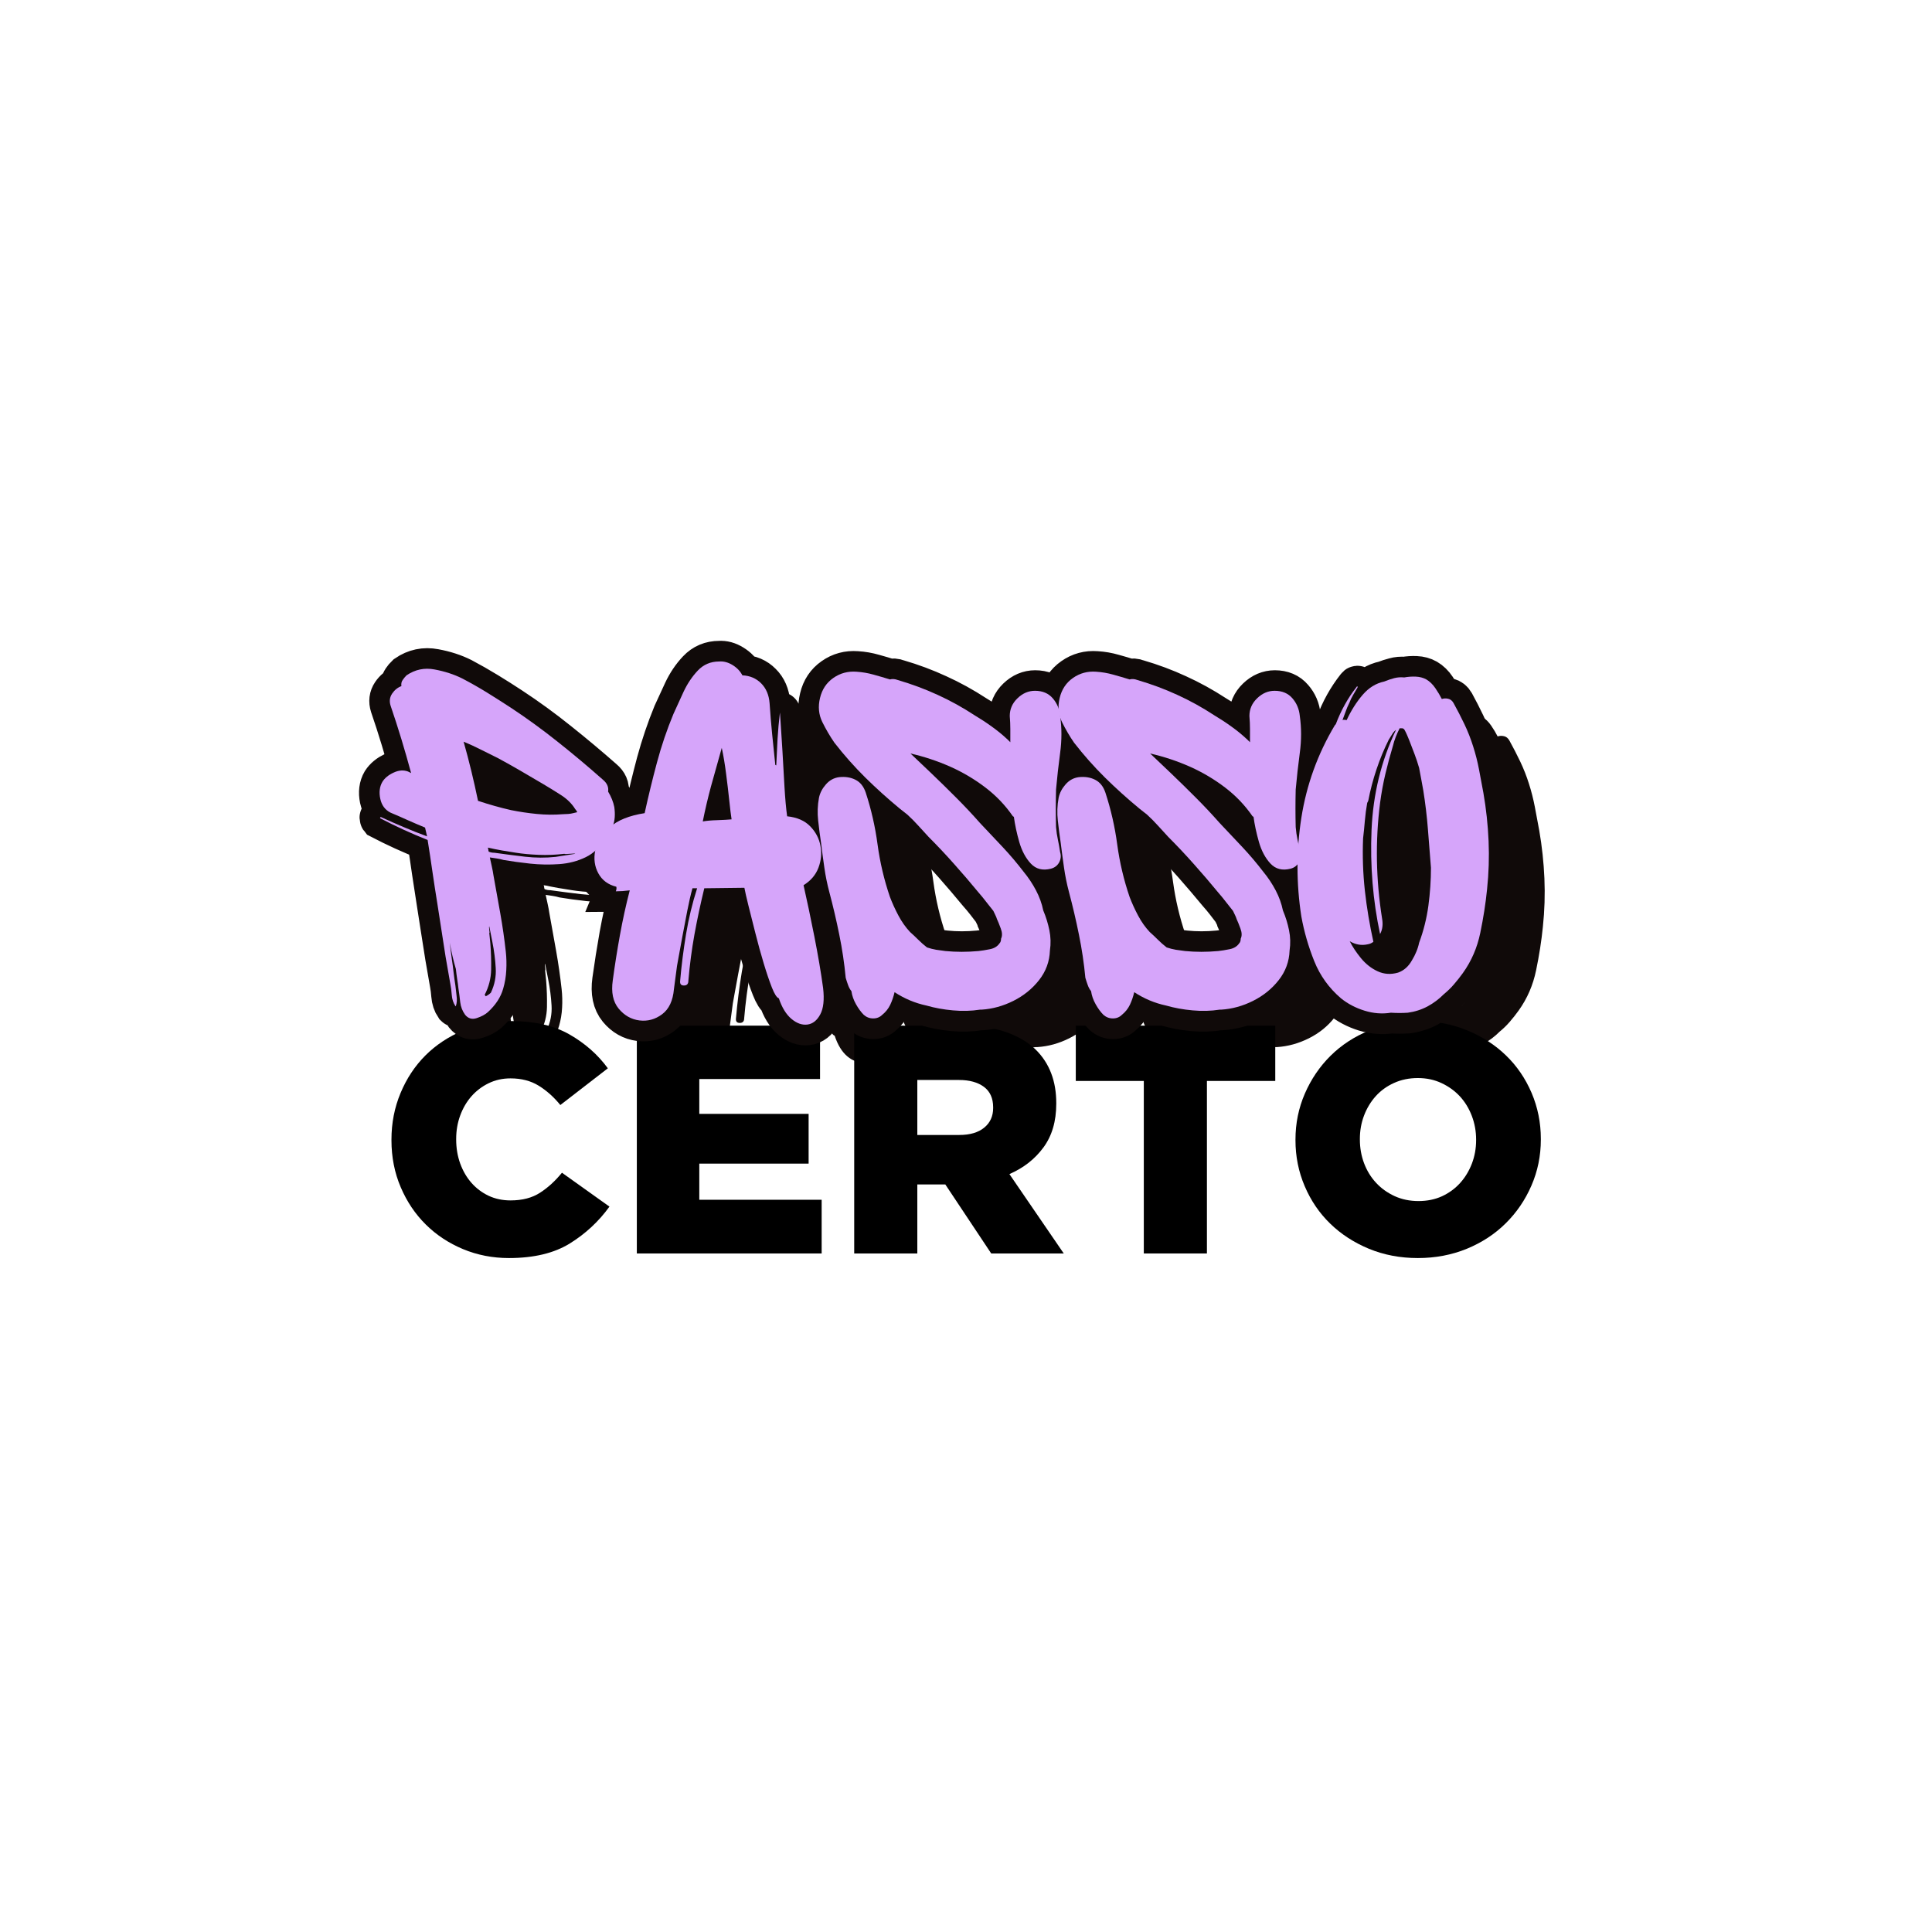<svg xmlns="http://www.w3.org/2000/svg" xmlns:xlink="http://www.w3.org/1999/xlink" width="500" zoomAndPan="magnify" viewBox="0 0 375 375" height="500" preserveAspectRatio="xMidYMid meet" version="1.0"><defs><g/></defs><g fill="#100a09" fill-opacity="1"><g transform="translate(82.853, 204.035)"><g><path d="M 45.328 -33.938 C 44.461 -32.344 43.242 -31.16 41.672 -30.391 C 40.109 -29.629 38.395 -29.18 36.531 -29.047 C 34.664 -28.91 32.785 -28.941 30.891 -29.141 C 28.992 -29.348 27.281 -29.582 25.75 -29.844 C 25.289 -29.977 24.844 -30.078 24.406 -30.141 C 23.977 -30.211 23.531 -30.281 23.062 -30.344 C 23.195 -29.75 23.328 -29.148 23.453 -28.547 C 23.586 -27.953 23.691 -27.391 23.766 -26.859 C 24.223 -24.391 24.664 -21.922 25.094 -19.453 C 25.531 -16.992 25.883 -14.535 26.156 -12.078 C 26.289 -10.879 26.32 -9.664 26.25 -8.438 C 26.188 -7.207 25.988 -6.023 25.656 -4.891 C 25.188 -3.223 24.188 -1.691 22.656 -0.297 C 22.125 0.172 21.41 0.551 20.516 0.844 C 19.617 1.145 18.867 0.93 18.266 0.203 C 17.734 -0.535 17.414 -1.352 17.312 -2.25 C 17.219 -3.145 17.102 -4.023 16.969 -4.891 C 16.906 -5.492 16.82 -6.109 16.719 -6.734 C 16.625 -7.367 16.539 -8.02 16.469 -8.688 C 16 -10.281 15.602 -11.977 15.281 -13.781 C 15.344 -13.25 15.406 -12.734 15.469 -12.234 C 15.539 -11.734 15.609 -11.219 15.672 -10.688 C 15.805 -9.82 15.922 -8.953 16.016 -8.078 C 16.117 -7.211 16.238 -6.348 16.375 -5.484 C 16.438 -4.828 16.516 -4.145 16.609 -3.438 C 16.711 -2.738 16.664 -2.094 16.469 -1.5 C 16.469 -1.426 16.438 -1.426 16.375 -1.5 C 15.969 -2.094 15.734 -2.805 15.672 -3.641 C 15.609 -4.473 15.508 -5.223 15.375 -5.891 L 14.469 -11.078 C 14.207 -12.805 13.941 -14.52 13.672 -16.219 C 13.41 -17.914 13.145 -19.629 12.875 -21.359 C 12.539 -23.422 12.223 -25.484 11.922 -27.547 C 11.629 -29.609 11.316 -31.672 10.984 -33.734 C 7.785 -35.004 4.723 -36.406 1.797 -37.938 C 1.734 -38 1.734 -38.062 1.797 -38.125 C 1.859 -38.195 1.926 -38.203 2 -38.141 C 3.457 -37.473 4.938 -36.82 6.438 -36.188 C 7.938 -35.551 9.414 -34.969 10.875 -34.438 C 10.812 -34.77 10.742 -35.066 10.672 -35.328 C 10.609 -35.598 10.547 -35.867 10.484 -36.141 C 9.348 -36.609 8.227 -37.086 7.125 -37.578 C 6.031 -38.078 4.922 -38.562 3.797 -39.031 C 2.734 -39.562 2.066 -40.457 1.797 -41.719 C 1.523 -42.988 1.66 -44.086 2.203 -45.016 C 2.66 -45.754 3.391 -46.352 4.391 -46.812 C 5.391 -47.281 6.32 -47.348 7.188 -47.016 L 7.781 -46.719 C 7.188 -48.914 6.555 -51.113 5.891 -53.312 C 5.223 -55.508 4.523 -57.672 3.797 -59.797 C 3.523 -60.66 3.625 -61.441 4.094 -62.141 C 4.562 -62.836 5.16 -63.32 5.891 -63.594 C 5.828 -64.062 5.91 -64.457 6.141 -64.781 C 6.367 -65.113 6.617 -65.414 6.891 -65.688 C 8.555 -66.82 10.367 -67.203 12.328 -66.828 C 14.297 -66.461 16.078 -65.883 17.672 -65.094 C 19.336 -64.227 20.953 -63.312 22.516 -62.344 C 24.078 -61.375 25.625 -60.391 27.156 -59.391 C 30.281 -57.328 33.32 -55.113 36.281 -52.75 C 39.25 -50.395 42.16 -47.953 45.016 -45.422 C 45.816 -44.754 46.148 -43.988 46.016 -43.125 C 46.617 -42.125 47.02 -41.125 47.219 -40.125 C 47.414 -38.727 47.332 -37.531 46.969 -36.531 C 46.602 -35.539 46.055 -34.676 45.328 -33.938 Z M 33.344 -44.625 C 31.875 -45.488 30.426 -46.336 29 -47.172 C 27.57 -48.004 26.125 -48.816 24.656 -49.609 C 23.594 -50.141 22.492 -50.688 21.359 -51.25 C 20.234 -51.82 19.102 -52.344 17.969 -52.812 C 18.5 -50.945 19 -49.047 19.469 -47.109 C 19.938 -45.18 20.367 -43.254 20.766 -41.328 C 22.961 -40.598 25.094 -40 27.156 -39.531 C 28.82 -39.195 30.5 -38.945 32.188 -38.781 C 33.883 -38.613 35.566 -38.598 37.234 -38.734 C 37.566 -38.734 37.914 -38.75 38.281 -38.781 C 38.645 -38.812 38.961 -38.863 39.234 -38.938 L 40.031 -39.125 C 39.895 -39.395 39.758 -39.598 39.625 -39.734 C 38.969 -40.797 38.039 -41.707 36.844 -42.469 C 35.645 -43.238 34.477 -43.957 33.344 -44.625 Z M 28.156 -31.25 C 27.289 -31.383 26.391 -31.531 25.453 -31.688 C 24.523 -31.852 23.594 -32.039 22.656 -32.25 C 22.727 -32.113 22.766 -31.977 22.766 -31.844 C 22.766 -31.707 22.797 -31.578 22.859 -31.453 C 23.055 -31.379 23.238 -31.328 23.406 -31.297 C 23.57 -31.266 23.754 -31.25 23.953 -31.25 C 25.891 -30.977 27.867 -30.723 29.891 -30.484 C 31.922 -30.254 33.906 -30.242 35.844 -30.453 L 39.625 -31.047 C 39.625 -31.109 39.273 -31.109 38.578 -31.047 C 37.879 -30.984 37.531 -30.984 37.531 -31.047 C 35.875 -30.848 34.211 -30.781 32.547 -30.844 C 30.879 -30.914 29.414 -31.051 28.156 -31.25 Z M 23.156 -13.672 C 23.289 -12.016 23.344 -10.316 23.312 -8.578 C 23.281 -6.848 22.863 -5.219 22.062 -3.688 L 22.266 -3.391 C 22.66 -3.586 22.992 -3.82 23.266 -4.094 C 23.992 -5.625 24.305 -7.219 24.203 -8.875 C 24.109 -10.539 23.895 -12.207 23.562 -13.875 L 22.953 -16.969 C 22.891 -16.906 22.891 -16.672 22.953 -16.266 C 23.023 -15.867 23.023 -15.672 22.953 -15.672 Z M 23.156 -13.672 "/></g></g></g><g fill="#100a09" fill-opacity="1"><g transform="translate(125.477, 204.035)"><g><path d="M 36.531 -3 C 36.133 -3.125 35.688 -3.816 35.188 -5.078 C 34.688 -6.348 34.156 -7.914 33.594 -9.781 C 33.031 -11.645 32.5 -13.57 32 -15.562 C 31.5 -17.562 31.047 -19.359 30.641 -20.953 C 30.242 -22.555 29.977 -23.723 29.844 -24.453 L 22.062 -24.359 C 21.332 -21.359 20.695 -18.379 20.156 -15.422 C 19.625 -12.461 19.227 -9.453 18.969 -6.391 C 18.969 -5.785 18.68 -5.484 18.109 -5.484 C 17.547 -5.484 17.301 -5.785 17.375 -6.391 C 17.633 -9.379 18.016 -12.391 18.516 -15.422 C 19.016 -18.453 19.734 -21.43 20.672 -24.359 L 19.766 -24.359 C 19.43 -23.16 19.098 -21.711 18.766 -20.016 C 18.43 -18.316 18.113 -16.648 17.812 -15.016 C 17.52 -13.391 17.27 -12.023 17.062 -10.922 C 16.863 -9.828 16.766 -9.281 16.766 -9.281 L 16.172 -4.797 C 15.973 -2.523 15.207 -0.895 13.875 0.094 C 12.539 1.094 11.078 1.492 9.484 1.297 C 7.891 1.098 6.539 0.332 5.438 -1 C 4.344 -2.332 3.961 -4.16 4.297 -6.484 C 4.691 -9.41 5.156 -12.336 5.688 -15.266 C 6.219 -18.203 6.852 -21.098 7.594 -23.953 C 7.125 -23.891 6.656 -23.844 6.188 -23.812 C 5.719 -23.781 5.285 -23.766 4.891 -23.766 C 5.023 -24.098 5.055 -24.395 4.984 -24.656 C 3.391 -25.051 2.227 -25.914 1.5 -27.25 C 0.77 -28.582 0.566 -30.062 0.891 -31.688 C 1.223 -33.32 2.156 -34.82 3.688 -36.188 C 5.219 -37.551 7.484 -38.469 10.484 -38.938 C 11.211 -42.258 12.008 -45.535 12.875 -48.766 C 13.738 -51.992 14.805 -55.141 16.078 -58.203 C 16.672 -59.535 17.332 -60.984 18.062 -62.547 C 18.801 -64.109 19.719 -65.469 20.812 -66.625 C 21.914 -67.789 23.297 -68.375 24.953 -68.375 C 25.816 -68.445 26.68 -68.219 27.547 -67.688 C 28.41 -67.156 29.047 -66.488 29.453 -65.688 C 30.91 -65.625 32.125 -65.109 33.094 -64.141 C 34.062 -63.172 34.609 -61.891 34.734 -60.297 C 34.867 -58.297 35.035 -56.281 35.234 -54.25 C 35.43 -52.227 35.633 -50.25 35.844 -48.312 C 35.906 -48.25 35.969 -48.219 36.031 -48.219 C 36.102 -49.945 36.188 -51.66 36.281 -53.359 C 36.383 -55.055 36.535 -56.738 36.734 -58.406 C 36.734 -58.664 36.781 -58.062 36.875 -56.594 C 36.977 -55.133 37.098 -53.254 37.234 -50.953 C 37.367 -48.66 37.5 -46.363 37.625 -44.062 C 37.758 -41.77 37.93 -39.859 38.141 -38.328 C 40.066 -38.129 41.562 -37.477 42.625 -36.375 C 43.688 -35.281 44.348 -34.02 44.609 -32.594 C 44.879 -31.164 44.75 -29.75 44.219 -28.344 C 43.688 -26.945 42.723 -25.816 41.328 -24.953 C 41.992 -22.023 42.691 -18.711 43.422 -15.016 C 44.148 -11.328 44.719 -7.984 45.125 -4.984 C 45.383 -2.723 45.195 -1.016 44.562 0.141 C 43.938 1.305 43.109 1.957 42.078 2.094 C 41.047 2.227 40.016 1.863 38.984 1 C 37.953 0.133 37.133 -1.195 36.531 -3 Z M 21.766 -37.328 C 22.492 -37.461 23.441 -37.547 24.609 -37.578 C 25.773 -37.617 26.691 -37.672 27.359 -37.734 C 27.223 -38.598 27.07 -39.828 26.906 -41.422 C 26.738 -43.023 26.535 -44.738 26.297 -46.562 C 26.066 -48.395 25.785 -50.078 25.453 -51.609 C 24.66 -48.816 23.961 -46.32 23.359 -44.125 C 22.766 -41.926 22.234 -39.66 21.766 -37.328 Z M 21.766 -37.328 "/></g></g></g><g fill="#100a09" fill-opacity="1"><g transform="translate(168.001, 204.035)"><g><path d="M 47.812 -36.234 C 47.883 -35.367 48.004 -34.551 48.172 -33.781 C 48.336 -33.02 48.484 -32.207 48.609 -31.344 C 48.816 -30.676 48.754 -30.023 48.422 -29.391 C 48.086 -28.766 47.551 -28.352 46.812 -28.156 C 45.219 -27.75 43.922 -28.078 42.922 -29.141 C 41.922 -30.211 41.172 -31.613 40.672 -33.344 C 40.18 -35.07 39.832 -36.703 39.625 -38.234 C 39.562 -38.234 39.531 -38.25 39.531 -38.281 C 39.531 -38.312 39.5 -38.328 39.438 -38.328 C 37.969 -40.461 36.188 -42.328 34.094 -43.922 C 32 -45.516 29.754 -46.848 27.359 -47.922 C 24.828 -49.047 22.227 -49.91 19.562 -50.516 L 23.656 -46.625 C 25.258 -45.094 26.859 -43.523 28.453 -41.922 C 30.047 -40.328 31.578 -38.695 33.047 -37.031 C 34.504 -35.5 35.961 -33.953 37.422 -32.391 C 38.891 -30.828 40.258 -29.211 41.531 -27.547 C 42.457 -26.422 43.254 -25.223 43.922 -23.953 C 44.586 -22.691 45.055 -21.395 45.328 -20.062 C 45.859 -18.801 46.254 -17.52 46.516 -16.219 C 46.785 -14.926 46.82 -13.613 46.625 -12.281 C 46.551 -10.145 45.848 -8.227 44.516 -6.531 C 43.191 -4.844 41.531 -3.5 39.531 -2.5 C 37.531 -1.5 35.469 -0.93 33.344 -0.797 L 33.047 -0.797 C 31.379 -0.535 29.629 -0.488 27.797 -0.656 C 25.973 -0.82 24.258 -1.133 22.656 -1.594 C 20.457 -2.062 18.395 -2.926 16.469 -4.188 C 16.27 -3.32 15.988 -2.504 15.625 -1.734 C 15.258 -0.973 14.742 -0.328 14.078 0.203 C 13.609 0.672 13.023 0.906 12.328 0.906 C 11.629 0.906 11.016 0.672 10.484 0.203 C 9.953 -0.328 9.453 -1.008 8.984 -1.844 C 8.516 -2.676 8.219 -3.523 8.094 -4.391 C 7.82 -4.723 7.602 -5.125 7.438 -5.594 C 7.27 -6.062 7.117 -6.523 6.984 -6.984 C 6.723 -9.785 6.305 -12.582 5.734 -15.375 C 5.172 -18.164 4.523 -20.926 3.797 -23.656 C 3.391 -25.188 3.07 -26.75 2.844 -28.344 C 2.613 -29.945 2.398 -31.547 2.203 -33.141 C 1.992 -34.535 1.805 -35.984 1.641 -37.484 C 1.473 -38.984 1.523 -40.461 1.797 -41.922 C 1.992 -42.859 2.441 -43.723 3.141 -44.516 C 3.836 -45.316 4.688 -45.785 5.688 -45.922 C 6.883 -46.055 7.945 -45.891 8.875 -45.422 C 9.812 -44.953 10.477 -44.117 10.875 -42.922 C 11.945 -39.66 12.711 -36.301 13.172 -32.844 C 13.641 -29.383 14.441 -25.988 15.578 -22.656 C 16.035 -21.457 16.582 -20.258 17.219 -19.062 C 17.852 -17.863 18.602 -16.801 19.469 -15.875 C 20 -15.406 20.531 -14.906 21.062 -14.375 C 21.594 -13.844 22.16 -13.344 22.766 -12.875 C 23.359 -12.676 23.953 -12.523 24.547 -12.422 C 25.148 -12.328 25.754 -12.242 26.359 -12.172 C 28.422 -11.973 30.551 -11.973 32.75 -12.172 C 33.406 -12.242 34.148 -12.363 34.984 -12.531 C 35.816 -12.695 36.438 -13.078 36.844 -13.672 C 37.039 -13.867 37.141 -14.172 37.141 -14.578 C 37.398 -15.109 37.379 -15.77 37.078 -16.562 C 36.785 -17.363 36.539 -17.969 36.344 -18.375 C 36.27 -18.633 36.164 -18.895 36.031 -19.156 C 35.906 -19.426 35.773 -19.695 35.641 -19.969 C 35.172 -20.562 34.703 -21.156 34.234 -21.75 C 33.773 -22.352 33.281 -22.957 32.75 -23.562 C 31.219 -25.426 29.648 -27.254 28.047 -29.047 C 26.453 -30.848 24.789 -32.613 23.062 -34.344 C 22.395 -35.07 21.727 -35.801 21.062 -36.531 C 20.395 -37.27 19.695 -37.973 18.969 -38.641 L 17.469 -39.828 C 15.133 -41.754 12.906 -43.766 10.781 -45.859 C 8.656 -47.961 6.66 -50.211 4.797 -52.609 C 3.93 -53.867 3.145 -55.211 2.438 -56.641 C 1.738 -58.078 1.594 -59.629 2 -61.297 C 2.395 -62.961 3.258 -64.258 4.594 -65.188 C 5.926 -66.113 7.422 -66.516 9.078 -66.391 C 10.211 -66.316 11.312 -66.129 12.375 -65.828 C 13.438 -65.535 14.504 -65.223 15.578 -64.891 C 16.035 -65.023 16.535 -64.988 17.078 -64.781 C 19.797 -63.988 22.383 -63.023 24.844 -61.891 C 27.312 -60.766 29.711 -59.438 32.047 -57.906 C 33.172 -57.238 34.266 -56.52 35.328 -55.75 C 36.398 -54.988 37.438 -54.141 38.438 -53.203 L 38.938 -52.703 C 38.938 -53.566 38.938 -54.414 38.938 -55.25 C 38.938 -56.082 38.898 -56.93 38.828 -57.797 C 38.828 -59.129 39.328 -60.273 40.328 -61.234 C 41.328 -62.203 42.457 -62.688 43.719 -62.688 C 45.188 -62.688 46.336 -62.203 47.172 -61.234 C 48.004 -60.273 48.484 -59.129 48.609 -57.797 C 48.941 -55.473 48.941 -53.094 48.609 -50.656 C 48.285 -48.227 48.02 -45.852 47.812 -43.531 C 47.75 -41.062 47.75 -38.629 47.812 -36.234 Z M 47.812 -36.234 "/></g></g></g><g fill="#100a09" fill-opacity="1"><g transform="translate(214.518, 204.035)"><g><path d="M 47.812 -36.234 C 47.883 -35.367 48.004 -34.551 48.172 -33.781 C 48.336 -33.02 48.484 -32.207 48.609 -31.344 C 48.816 -30.676 48.754 -30.023 48.422 -29.391 C 48.086 -28.766 47.551 -28.352 46.812 -28.156 C 45.219 -27.75 43.922 -28.078 42.922 -29.141 C 41.922 -30.211 41.172 -31.613 40.672 -33.344 C 40.18 -35.07 39.832 -36.703 39.625 -38.234 C 39.562 -38.234 39.531 -38.25 39.531 -38.281 C 39.531 -38.312 39.5 -38.328 39.438 -38.328 C 37.969 -40.461 36.188 -42.328 34.094 -43.922 C 32 -45.516 29.754 -46.848 27.359 -47.922 C 24.828 -49.047 22.227 -49.91 19.562 -50.516 L 23.656 -46.625 C 25.258 -45.094 26.859 -43.523 28.453 -41.922 C 30.047 -40.328 31.578 -38.695 33.047 -37.031 C 34.504 -35.5 35.961 -33.953 37.422 -32.391 C 38.891 -30.828 40.258 -29.211 41.531 -27.547 C 42.457 -26.422 43.254 -25.223 43.922 -23.953 C 44.586 -22.691 45.055 -21.395 45.328 -20.062 C 45.859 -18.801 46.254 -17.52 46.516 -16.219 C 46.785 -14.926 46.82 -13.613 46.625 -12.281 C 46.551 -10.145 45.848 -8.227 44.516 -6.531 C 43.191 -4.844 41.531 -3.5 39.531 -2.5 C 37.531 -1.5 35.469 -0.93 33.344 -0.797 L 33.047 -0.797 C 31.379 -0.535 29.629 -0.488 27.797 -0.656 C 25.973 -0.82 24.258 -1.133 22.656 -1.594 C 20.457 -2.062 18.395 -2.926 16.469 -4.188 C 16.27 -3.32 15.988 -2.504 15.625 -1.734 C 15.258 -0.973 14.742 -0.328 14.078 0.203 C 13.609 0.672 13.023 0.906 12.328 0.906 C 11.629 0.906 11.016 0.672 10.484 0.203 C 9.953 -0.328 9.453 -1.008 8.984 -1.844 C 8.516 -2.676 8.219 -3.523 8.094 -4.391 C 7.82 -4.723 7.602 -5.125 7.438 -5.594 C 7.27 -6.062 7.117 -6.523 6.984 -6.984 C 6.723 -9.785 6.305 -12.582 5.734 -15.375 C 5.172 -18.164 4.523 -20.926 3.797 -23.656 C 3.391 -25.188 3.07 -26.75 2.844 -28.344 C 2.613 -29.945 2.398 -31.547 2.203 -33.141 C 1.992 -34.535 1.805 -35.984 1.641 -37.484 C 1.473 -38.984 1.523 -40.461 1.797 -41.922 C 1.992 -42.859 2.441 -43.723 3.141 -44.516 C 3.836 -45.316 4.688 -45.785 5.688 -45.922 C 6.883 -46.055 7.945 -45.891 8.875 -45.422 C 9.812 -44.953 10.477 -44.117 10.875 -42.922 C 11.945 -39.66 12.711 -36.301 13.172 -32.844 C 13.641 -29.383 14.441 -25.988 15.578 -22.656 C 16.035 -21.457 16.582 -20.258 17.219 -19.062 C 17.852 -17.863 18.602 -16.801 19.469 -15.875 C 20 -15.406 20.531 -14.906 21.062 -14.375 C 21.594 -13.844 22.16 -13.344 22.766 -12.875 C 23.359 -12.676 23.953 -12.523 24.547 -12.422 C 25.148 -12.328 25.754 -12.242 26.359 -12.172 C 28.422 -11.973 30.551 -11.973 32.75 -12.172 C 33.406 -12.242 34.148 -12.363 34.984 -12.531 C 35.816 -12.695 36.438 -13.078 36.844 -13.672 C 37.039 -13.867 37.141 -14.172 37.141 -14.578 C 37.398 -15.109 37.379 -15.77 37.078 -16.562 C 36.785 -17.363 36.539 -17.969 36.344 -18.375 C 36.27 -18.633 36.164 -18.895 36.031 -19.156 C 35.906 -19.426 35.773 -19.695 35.641 -19.969 C 35.172 -20.562 34.703 -21.156 34.234 -21.75 C 33.773 -22.352 33.281 -22.957 32.75 -23.562 C 31.219 -25.426 29.648 -27.254 28.047 -29.047 C 26.453 -30.848 24.789 -32.613 23.062 -34.344 C 22.395 -35.07 21.727 -35.801 21.062 -36.531 C 20.395 -37.27 19.695 -37.973 18.969 -38.641 L 17.469 -39.828 C 15.133 -41.754 12.906 -43.766 10.781 -45.859 C 8.656 -47.961 6.66 -50.211 4.797 -52.609 C 3.93 -53.867 3.145 -55.211 2.438 -56.641 C 1.738 -58.078 1.594 -59.629 2 -61.297 C 2.395 -62.961 3.258 -64.258 4.594 -65.188 C 5.926 -66.113 7.422 -66.516 9.078 -66.391 C 10.211 -66.316 11.312 -66.129 12.375 -65.828 C 13.438 -65.535 14.504 -65.223 15.578 -64.891 C 16.035 -65.023 16.535 -64.988 17.078 -64.781 C 19.797 -63.988 22.383 -63.023 24.844 -61.891 C 27.312 -60.766 29.711 -59.438 32.047 -57.906 C 33.172 -57.238 34.266 -56.52 35.328 -55.75 C 36.398 -54.988 37.438 -54.141 38.438 -53.203 L 38.938 -52.703 C 38.938 -53.566 38.938 -54.414 38.938 -55.25 C 38.938 -56.082 38.898 -56.93 38.828 -57.797 C 38.828 -59.129 39.328 -60.273 40.328 -61.234 C 41.328 -62.203 42.457 -62.688 43.719 -62.688 C 45.188 -62.688 46.336 -62.203 47.172 -61.234 C 48.004 -60.273 48.484 -59.129 48.609 -57.797 C 48.941 -55.473 48.941 -53.094 48.609 -50.656 C 48.285 -48.227 48.02 -45.852 47.812 -43.531 C 47.75 -41.062 47.75 -38.629 47.812 -36.234 Z M 47.812 -36.234 "/></g></g></g><g fill="#100a09" fill-opacity="1"><g transform="translate(261.035, 204.035)"><g><path d="M 37.734 -42.828 C 38.266 -39.766 38.598 -36.664 38.734 -33.531 C 38.867 -30.406 38.77 -27.281 38.438 -24.156 C 38.164 -21.426 37.727 -18.613 37.125 -15.719 C 36.531 -12.82 35.398 -10.211 33.734 -7.891 C 33.203 -7.148 32.633 -6.43 32.031 -5.734 C 31.438 -5.035 30.773 -4.391 30.047 -3.797 C 29.117 -2.859 28.07 -2.07 26.906 -1.438 C 25.738 -0.812 24.457 -0.398 23.062 -0.203 C 22 -0.129 20.898 -0.129 19.766 -0.203 C 18.098 0.066 16.398 -0.062 14.672 -0.594 C 12.941 -1.125 11.41 -1.926 10.078 -3 C 7.754 -4.988 6.023 -7.395 4.891 -10.219 C 3.754 -13.051 2.922 -15.938 2.391 -18.875 C 1.398 -25.258 1.398 -31.645 2.391 -38.031 C 3.391 -44.426 5.555 -50.414 8.891 -56 C 8.891 -56 8.953 -56.066 9.078 -56.203 C 10.078 -58.867 11.41 -61.266 13.078 -63.391 C 13.141 -63.523 13.203 -63.57 13.266 -63.531 C 13.336 -63.5 13.344 -63.422 13.281 -63.297 C 13.008 -62.828 12.723 -62.344 12.422 -61.844 C 12.129 -61.344 11.883 -60.828 11.688 -60.297 C 11.414 -59.766 11.18 -59.211 10.984 -58.641 C 10.785 -58.078 10.582 -57.531 10.375 -57 C 10.508 -57.07 10.66 -57.086 10.828 -57.047 C 10.992 -57.016 11.113 -57 11.188 -57 C 12.051 -58.863 13.082 -60.492 14.281 -61.891 C 15.477 -63.285 16.875 -64.148 18.469 -64.484 C 19.133 -64.754 19.781 -64.973 20.406 -65.141 C 21.039 -65.305 21.691 -65.352 22.359 -65.281 C 23.086 -65.414 23.832 -65.469 24.594 -65.438 C 25.363 -65.406 26.051 -65.223 26.656 -64.891 C 27.32 -64.492 27.906 -63.926 28.406 -63.188 C 28.906 -62.457 29.32 -61.758 29.656 -61.094 C 30.051 -61.227 30.461 -61.242 30.891 -61.141 C 31.328 -61.047 31.676 -60.766 31.938 -60.297 C 32.676 -58.961 33.379 -57.598 34.047 -56.203 C 34.711 -54.805 35.273 -53.375 35.734 -51.906 C 36.203 -50.445 36.582 -48.953 36.875 -47.422 C 37.176 -45.891 37.461 -44.359 37.734 -42.828 Z M 25.25 -13.781 C 26.113 -16.102 26.711 -18.492 27.047 -20.953 C 27.379 -23.422 27.547 -25.883 27.547 -28.344 C 27.348 -30.875 27.148 -33.383 26.953 -35.875 C 26.754 -38.375 26.457 -40.859 26.062 -43.328 C 25.926 -44.055 25.789 -44.801 25.656 -45.562 C 25.52 -46.332 25.383 -47.051 25.25 -47.719 C 24.988 -48.645 24.691 -49.539 24.359 -50.406 C 24.023 -51.281 23.691 -52.148 23.359 -53.016 C 23.223 -53.348 23.07 -53.711 22.906 -54.109 C 22.738 -54.504 22.555 -54.867 22.359 -55.203 C 22.223 -55.336 22.094 -55.406 21.969 -55.406 L 21.469 -55.406 C 21.195 -54.875 20.941 -54.305 20.703 -53.703 C 20.473 -53.109 20.297 -52.547 20.172 -52.016 C 19.629 -50.211 19.141 -48.395 18.703 -46.562 C 18.273 -44.738 17.93 -42.859 17.672 -40.922 C 17.203 -37.266 17 -33.539 17.062 -29.75 C 17.133 -25.957 17.469 -22.195 18.062 -18.469 C 18.27 -17.332 18.141 -16.332 17.672 -15.469 C 16.273 -21.988 15.723 -28.727 16.016 -35.688 C 16.316 -42.645 17.898 -49.117 20.766 -55.109 C 20.492 -54.91 20.242 -54.625 20.016 -54.25 C 19.785 -53.883 19.566 -53.535 19.359 -53.203 C 18.43 -51.336 17.633 -49.406 16.969 -47.406 C 16.301 -45.414 15.77 -43.391 15.375 -41.328 C 15.238 -41.055 15.172 -40.922 15.172 -40.922 C 14.973 -39.797 14.82 -38.648 14.719 -37.484 C 14.625 -36.316 14.508 -35.172 14.375 -34.047 C 14.238 -30.648 14.352 -27.27 14.719 -23.906 C 15.094 -20.551 15.645 -17.238 16.375 -13.969 C 16.039 -13.707 15.676 -13.547 15.281 -13.484 C 14.082 -13.211 12.914 -13.41 11.781 -14.078 C 12.312 -13.016 13.039 -11.914 13.969 -10.781 C 14.906 -9.645 15.988 -8.797 17.219 -8.234 C 18.445 -7.672 19.758 -7.586 21.156 -7.984 C 22.289 -8.379 23.191 -9.176 23.859 -10.375 C 24.191 -10.914 24.473 -11.469 24.703 -12.031 C 24.941 -12.594 25.125 -13.176 25.25 -13.781 Z M 25.25 -13.781 "/></g></g></g><g fill="#000000" fill-opacity="1"><g transform="translate(73.513, 243.296)"><g><path d="M 25.266 0.891 C 22.109 0.891 19.141 0.312 16.359 -0.844 C 13.578 -2.008 11.164 -3.602 9.125 -5.625 C 7.082 -7.645 5.461 -10.055 4.266 -12.859 C 3.066 -15.66 2.469 -18.703 2.469 -21.984 L 2.469 -22.109 C 2.469 -25.305 3.055 -28.316 4.234 -31.141 C 5.41 -33.961 7.02 -36.395 9.062 -38.438 C 11.102 -40.477 13.555 -42.098 16.422 -43.297 C 19.285 -44.504 22.383 -45.109 25.719 -45.109 C 30.219 -45.109 33.984 -44.242 37.016 -42.516 C 40.047 -40.785 42.531 -38.594 44.469 -35.938 L 35.25 -28.812 C 33.988 -30.363 32.586 -31.613 31.047 -32.562 C 29.516 -33.508 27.691 -33.984 25.578 -33.984 C 24.023 -33.984 22.602 -33.664 21.312 -33.031 C 20.031 -32.406 18.926 -31.566 18 -30.516 C 17.07 -29.461 16.344 -28.219 15.812 -26.781 C 15.289 -25.352 15.031 -23.836 15.031 -22.234 L 15.031 -22.109 C 15.031 -20.461 15.289 -18.91 15.812 -17.453 C 16.344 -16.004 17.07 -14.754 18 -13.703 C 18.926 -12.648 20.031 -11.816 21.312 -11.203 C 22.602 -10.598 24.023 -10.297 25.578 -10.297 C 27.859 -10.297 29.766 -10.789 31.297 -11.781 C 32.836 -12.77 34.258 -14.066 35.562 -15.672 L 44.781 -9.094 C 42.719 -6.227 40.16 -3.848 37.109 -1.953 C 34.055 -0.055 30.109 0.891 25.266 0.891 Z M 25.266 0.891 "/></g></g></g><g fill="#000000" fill-opacity="1"><g transform="translate(119.686, 243.296)"><g><path d="M 3.922 0 L 3.922 -44.219 L 39.484 -44.219 L 39.484 -33.859 L 16.047 -33.859 L 16.047 -27.094 L 37.266 -27.094 L 37.266 -17.438 L 16.047 -17.438 L 16.047 -10.422 L 39.797 -10.422 L 39.797 0 Z M 3.922 0 "/></g></g></g><g fill="#000000" fill-opacity="1"><g transform="translate(161.879, 243.296)"><g><path d="M 3.922 0 L 3.922 -44.219 L 24.828 -44.219 C 28.191 -44.219 31.062 -43.797 33.438 -42.953 C 35.82 -42.109 37.754 -40.953 39.234 -39.484 C 40.535 -38.18 41.508 -36.676 42.156 -34.969 C 42.812 -33.258 43.141 -31.332 43.141 -29.188 L 43.141 -29.062 C 43.141 -25.645 42.305 -22.812 40.641 -20.562 C 38.984 -18.312 36.785 -16.594 34.047 -15.406 L 44.594 0 L 30.516 0 L 21.609 -13.391 L 16.172 -13.391 L 16.172 0 Z M 16.172 -23 L 24.328 -23 C 26.391 -23 28 -23.473 29.156 -24.422 C 30.312 -25.367 30.891 -26.641 30.891 -28.234 L 30.891 -28.359 C 30.891 -30.129 30.289 -31.457 29.094 -32.344 C 27.895 -33.227 26.285 -33.672 24.266 -33.672 L 16.172 -33.672 Z M 16.172 -23 "/></g></g></g><g fill="#000000" fill-opacity="1"><g transform="translate(207.294, 243.296)"><g><path d="M 14.719 0 L 14.719 -33.484 L 1.516 -33.484 L 1.516 -44.219 L 40.234 -44.219 L 40.234 -33.484 L 26.969 -33.484 L 26.969 0 Z M 14.719 0 "/></g></g></g><g fill="#000000" fill-opacity="1"><g transform="translate(248.982, 243.296)"><g><path d="M 26.219 0.891 C 22.801 0.891 19.641 0.289 16.734 -0.906 C 13.828 -2.113 11.32 -3.738 9.219 -5.781 C 7.113 -7.82 5.461 -10.242 4.266 -13.047 C 3.066 -15.848 2.469 -18.828 2.469 -21.984 L 2.469 -22.109 C 2.469 -25.266 3.078 -28.242 4.297 -31.047 C 5.516 -33.848 7.176 -36.289 9.281 -38.375 C 11.383 -40.457 13.898 -42.098 16.828 -43.297 C 19.754 -44.504 22.926 -45.109 26.344 -45.109 C 29.75 -45.109 32.906 -44.504 35.812 -43.297 C 38.719 -42.098 41.223 -40.477 43.328 -38.438 C 45.441 -36.395 47.098 -33.973 48.297 -31.172 C 49.492 -28.367 50.094 -25.391 50.094 -22.234 L 50.094 -22.109 C 50.094 -18.953 49.484 -15.973 48.266 -13.172 C 47.047 -10.367 45.379 -7.926 43.266 -5.844 C 41.16 -3.758 38.645 -2.113 35.719 -0.906 C 32.789 0.289 29.625 0.891 26.219 0.891 Z M 26.344 -10.172 C 28.031 -10.172 29.555 -10.484 30.922 -11.109 C 32.285 -11.742 33.453 -12.598 34.422 -13.672 C 35.391 -14.742 36.148 -15.992 36.703 -17.422 C 37.254 -18.859 37.531 -20.379 37.531 -21.984 L 37.531 -22.109 C 37.531 -23.711 37.254 -25.238 36.703 -26.688 C 36.148 -28.145 35.379 -29.41 34.391 -30.484 C 33.398 -31.555 32.211 -32.414 30.828 -33.062 C 29.441 -33.719 27.906 -34.047 26.219 -34.047 C 24.531 -34.047 22.988 -33.727 21.594 -33.094 C 20.207 -32.469 19.031 -31.617 18.062 -30.547 C 17.094 -29.473 16.332 -28.219 15.781 -26.781 C 15.238 -25.352 14.969 -23.836 14.969 -22.234 L 14.969 -22.109 C 14.969 -20.504 15.238 -18.973 15.781 -17.516 C 16.332 -16.066 17.102 -14.805 18.094 -13.734 C 19.082 -12.66 20.281 -11.797 21.688 -11.141 C 23.102 -10.492 24.656 -10.172 26.344 -10.172 Z M 26.344 -10.172 "/></g></g></g><path stroke-linecap="butt" transform="matrix(0.967, 0, 0, 0.967, 35.353, 97.188)" fill="none" stroke-linejoin="miter" d="M 84.812 67.881 C 83.903 69.546 82.643 70.774 81.031 71.562 C 79.419 72.354 77.645 72.815 75.714 72.948 C 73.778 73.085 71.831 73.049 69.863 72.851 C 67.912 72.649 66.15 72.402 64.57 72.12 C 64.082 71.982 63.613 71.881 63.156 71.817 C 62.72 71.748 62.259 71.679 61.77 71.615 C 61.904 72.237 62.041 72.859 62.174 73.477 C 62.324 74.083 62.433 74.665 62.502 75.219 C 62.991 77.772 63.451 80.33 63.888 82.883 C 64.34 85.42 64.704 87.958 64.97 90.495 C 65.108 91.739 65.14 93 65.071 94.277 C 65.007 95.553 64.805 96.774 64.469 97.933 C 63.981 99.662 62.946 101.25 61.366 102.697 C 60.813 103.169 60.065 103.553 59.124 103.856 C 58.199 104.175 57.435 103.957 56.829 103.202 C 56.276 102.446 55.948 101.606 55.847 100.681 C 55.746 99.755 55.621 98.842 55.468 97.933 C 55.399 97.311 55.318 96.681 55.217 96.042 C 55.116 95.388 55.031 94.713 54.963 94.026 C 54.478 92.362 54.066 90.604 53.73 88.758 C 53.795 89.311 53.864 89.848 53.928 90.37 C 53.997 90.875 54.066 91.404 54.13 91.958 C 54.268 92.85 54.385 93.739 54.486 94.632 C 54.603 95.521 54.728 96.422 54.862 97.327 C 54.93 98.018 55.015 98.721 55.116 99.444 C 55.217 100.167 55.165 100.842 54.963 101.46 C 54.963 101.529 54.93 101.529 54.862 101.46 C 54.441 100.842 54.199 100.103 54.13 99.242 C 54.066 98.37 53.965 97.59 53.831 96.899 L 52.898 91.529 C 52.627 89.747 52.348 87.982 52.066 86.236 C 51.795 84.471 51.52 82.689 51.233 80.891 C 50.898 78.758 50.571 76.629 50.252 74.511 C 49.948 72.378 49.629 70.245 49.29 68.108 C 45.981 66.798 42.813 65.352 39.787 63.772 C 39.718 63.687 39.718 63.615 39.787 63.546 C 39.856 63.477 39.92 63.477 39.989 63.546 C 41.5 64.237 43.031 64.908 44.579 65.562 C 46.122 66.217 47.654 66.823 49.165 67.38 C 49.1 67.025 49.031 66.714 48.963 66.447 C 48.898 66.176 48.829 65.897 48.761 65.615 C 47.585 65.142 46.425 64.649 45.282 64.128 C 44.159 63.607 43.015 63.102 41.856 62.613 C 40.745 62.075 40.05 61.15 39.763 59.841 C 39.492 58.528 39.638 57.397 40.191 56.439 C 40.68 55.68 41.436 55.057 42.458 54.572 C 43.5 54.084 44.47 54.019 45.359 54.37 L 45.965 54.674 C 45.359 52.403 44.712 50.136 44.021 47.866 C 43.334 45.595 42.611 43.361 41.856 41.159 C 41.569 40.254 41.67 39.437 42.159 38.714 C 42.644 37.991 43.266 37.498 44.021 37.227 C 43.957 36.739 44.038 36.326 44.276 35.991 C 44.51 35.64 44.769 35.328 45.056 35.058 C 46.769 33.882 48.643 33.486 50.68 33.874 C 52.712 34.246 54.55 34.84 56.199 35.664 C 57.912 36.573 59.577 37.522 61.193 38.512 C 62.821 39.506 64.425 40.52 66.005 41.563 C 69.249 43.696 72.401 45.991 75.459 48.447 C 78.518 50.884 81.528 53.405 84.485 56.007 C 85.309 56.698 85.653 57.498 85.519 58.403 C 86.142 59.429 86.554 60.455 86.752 61.477 C 86.974 62.924 86.889 64.168 86.501 65.211 C 86.134 66.237 85.568 67.126 84.812 67.881 Z M 72.409 56.839 C 70.898 55.95 69.403 55.078 67.92 54.217 C 66.441 53.344 64.946 52.496 63.435 51.672 C 62.324 51.134 61.181 50.573 60.005 49.983 C 58.845 49.397 57.678 48.855 56.502 48.371 C 57.055 50.302 57.569 52.27 58.041 54.269 C 58.526 56.253 58.979 58.245 59.399 60.245 C 61.669 61.001 63.871 61.623 66.005 62.108 C 67.738 62.447 69.475 62.706 71.225 62.892 C 72.97 63.057 74.712 63.077 76.441 62.94 C 76.78 62.94 77.132 62.924 77.503 62.892 C 77.887 62.859 78.223 62.807 78.509 62.738 L 79.318 62.512 C 79.18 62.245 79.047 62.043 78.914 61.91 C 78.223 60.799 77.257 59.849 76.013 59.057 C 74.788 58.269 73.584 57.53 72.409 56.839 Z M 67.039 70.681 C 66.15 70.548 65.217 70.394 64.239 70.229 C 63.282 70.043 62.324 69.849 61.366 69.647 C 61.435 69.78 61.467 69.926 61.467 70.075 C 61.467 70.209 61.5 70.346 61.568 70.479 C 61.77 70.548 61.956 70.596 62.122 70.629 C 62.308 70.665 62.502 70.681 62.704 70.681 C 64.704 70.948 66.752 71.211 68.853 71.461 C 70.954 71.699 72.998 71.716 74.982 71.514 L 78.914 70.883 C 78.914 70.815 78.554 70.815 77.831 70.883 C 77.107 70.948 76.744 70.948 76.744 70.883 C 75.031 71.085 73.31 71.15 71.576 71.085 C 69.863 71.017 68.352 70.883 67.039 70.681 Z M 61.871 88.859 C 62.005 90.572 62.057 92.329 62.021 94.127 C 61.989 95.909 61.56 97.59 60.736 99.169 L 60.938 99.497 C 61.358 99.279 61.702 99.032 61.972 98.765 C 62.728 97.186 63.055 95.537 62.954 93.824 C 62.853 92.091 62.635 90.37 62.3 88.657 L 61.669 85.453 C 61.601 85.521 61.601 85.764 61.669 86.184 C 61.738 86.588 61.738 86.79 61.669 86.79 Z M 119.797 99.901 C 119.393 99.763 118.933 99.04 118.412 97.731 C 117.89 96.422 117.337 94.806 116.747 92.891 C 116.161 90.96 115.604 88.96 115.082 86.891 C 114.581 84.822 114.117 82.968 113.697 81.319 C 113.293 79.671 113.026 78.463 112.893 77.691 L 104.824 77.816 C 104.069 80.907 103.414 83.982 102.856 87.04 C 102.319 90.099 101.907 93.218 101.624 96.394 C 101.624 97.016 101.329 97.327 100.739 97.327 C 100.17 97.327 99.915 97.016 99.984 96.394 C 100.254 93.303 100.646 90.192 101.168 87.069 C 101.689 83.925 102.428 80.839 103.386 77.816 L 102.452 77.816 C 102.117 79.041 101.774 80.54 101.422 82.301 C 101.083 84.051 100.755 85.772 100.436 87.469 C 100.133 89.15 99.875 90.564 99.656 91.707 C 99.454 92.83 99.353 93.396 99.353 93.396 L 98.747 98.034 C 98.529 100.386 97.733 102.074 96.352 103.101 C 94.974 104.143 93.463 104.555 91.814 104.337 C 90.17 104.135 88.772 103.343 87.633 101.965 C 86.505 100.588 86.109 98.697 86.445 96.293 C 86.865 93.271 87.346 90.244 87.883 87.218 C 88.437 84.176 89.091 81.178 89.851 78.22 C 89.378 78.285 88.901 78.338 88.412 78.37 C 87.923 78.402 87.479 78.418 87.075 78.418 C 87.212 78.083 87.245 77.772 87.176 77.489 C 85.511 77.085 84.303 76.192 83.548 74.814 C 82.792 73.437 82.582 71.909 82.917 70.229 C 83.269 68.528 84.235 66.976 85.814 65.562 C 87.41 64.152 89.758 63.211 92.849 62.738 C 93.604 59.296 94.428 55.898 95.321 52.556 C 96.226 49.211 97.329 45.959 98.622 42.799 C 99.244 41.421 99.931 39.926 100.691 38.31 C 101.446 36.698 102.396 35.284 103.539 34.076 C 104.683 32.864 106.109 32.262 107.822 32.262 C 108.715 32.193 109.604 32.436 110.497 32.993 C 111.402 33.547 112.06 34.238 112.464 35.058 C 113.975 35.126 115.228 35.664 116.218 36.674 C 117.228 37.664 117.797 38.985 117.935 40.629 C 118.084 42.698 118.262 44.783 118.464 46.884 C 118.666 48.985 118.864 51.033 119.066 53.033 C 119.151 53.102 119.228 53.134 119.292 53.134 C 119.361 51.336 119.446 49.563 119.547 47.817 C 119.648 46.051 119.797 44.31 119.999 42.597 C 119.999 42.31 120.052 42.932 120.153 44.464 C 120.27 45.975 120.395 47.918 120.529 50.286 C 120.666 52.657 120.799 55.033 120.933 57.421 C 121.066 59.789 121.244 61.764 121.462 63.344 C 123.446 63.546 124.993 64.217 126.1 65.36 C 127.211 66.504 127.898 67.817 128.169 69.295 C 128.436 70.774 128.294 72.237 127.741 73.679 C 127.203 75.126 126.209 76.293 124.763 77.186 C 125.454 80.208 126.177 83.639 126.933 87.469 C 127.688 91.287 128.27 94.741 128.674 97.832 C 128.957 100.167 128.775 101.941 128.116 103.153 C 127.462 104.361 126.597 105.032 125.523 105.169 C 124.464 105.303 123.393 104.923 122.319 104.034 C 121.26 103.141 120.42 101.763 119.797 99.901 Z M 104.521 64.378 C 105.277 64.245 106.254 64.16 107.446 64.128 C 108.654 64.091 109.604 64.043 110.295 63.974 C 110.161 63.069 110.008 61.788 109.842 60.144 C 109.672 58.496 109.462 56.73 109.212 54.847 C 108.973 52.948 108.683 51.203 108.327 49.607 C 107.503 52.496 106.784 55.086 106.161 57.368 C 105.555 59.639 105.01 61.974 104.521 64.378 Z M 175.453 65.514 C 175.521 66.403 175.639 67.251 175.808 68.059 C 175.994 68.847 176.152 69.687 176.285 70.58 C 176.487 71.267 176.414 71.942 176.059 72.596 C 175.723 73.251 175.178 73.679 174.422 73.881 C 172.774 74.301 171.429 73.958 170.386 72.851 C 169.364 71.74 168.588 70.293 168.067 68.512 C 167.546 66.714 167.186 65.025 166.984 63.445 C 166.916 63.445 166.883 63.429 166.883 63.397 C 166.883 63.36 166.851 63.344 166.782 63.344 C 165.271 61.142 163.429 59.219 161.263 57.57 C 159.094 55.906 156.766 54.528 154.277 53.437 C 151.671 52.261 148.993 51.36 146.237 50.738 L 150.472 54.775 C 152.12 56.354 153.764 57.974 155.413 59.639 C 157.077 61.287 158.665 62.968 160.176 64.681 C 161.691 66.277 163.203 67.881 164.714 69.497 C 166.229 71.11 167.639 72.782 168.952 74.511 C 169.909 75.671 170.734 76.907 171.421 78.22 C 172.111 79.53 172.596 80.875 172.883 82.253 C 173.42 83.562 173.825 84.891 174.091 86.236 C 174.378 87.562 174.422 88.915 174.22 90.293 C 174.152 92.495 173.429 94.479 172.051 96.244 C 170.673 97.99 168.952 99.388 166.883 100.43 C 164.815 101.452 162.681 102.034 160.479 102.167 L 160.176 102.167 C 158.447 102.454 156.633 102.511 154.73 102.345 C 152.851 102.159 151.086 101.824 149.437 101.335 C 147.171 100.866 145.033 99.974 143.033 98.664 C 142.831 99.553 142.54 100.394 142.153 101.186 C 141.765 101.973 141.235 102.648 140.565 103.202 C 140.076 103.691 139.47 103.933 138.751 103.933 C 138.027 103.933 137.389 103.691 136.831 103.202 C 136.278 102.648 135.757 101.941 135.272 101.085 C 134.799 100.228 134.496 99.351 134.363 98.462 C 134.076 98.111 133.85 97.699 133.68 97.226 C 133.514 96.741 133.361 96.252 133.227 95.764 C 132.941 92.875 132.504 89.982 131.918 87.093 C 131.345 84.2 130.682 81.344 129.927 78.519 C 129.506 76.94 129.171 75.328 128.916 73.679 C 128.682 72.019 128.464 70.362 128.262 68.714 C 128.06 67.267 127.866 65.772 127.68 64.229 C 127.514 62.681 127.571 61.15 127.858 59.639 C 128.06 58.665 128.52 57.764 129.244 56.94 C 129.967 56.116 130.84 55.639 131.866 55.506 C 133.11 55.368 134.209 55.546 135.171 56.035 C 136.145 56.504 136.831 57.36 137.235 58.605 C 138.347 61.966 139.134 65.437 139.607 69.017 C 140.092 72.596 140.924 76.107 142.1 79.554 C 142.589 80.798 143.15 82.043 143.789 83.287 C 144.447 84.511 145.227 85.614 146.136 86.588 C 146.674 87.061 147.219 87.57 147.773 88.127 C 148.33 88.681 148.916 89.202 149.538 89.691 C 150.16 89.889 150.775 90.042 151.381 90.143 C 152.003 90.244 152.621 90.329 153.243 90.394 C 155.38 90.612 157.582 90.612 159.849 90.394 C 160.54 90.329 161.312 90.212 162.168 90.042 C 163.041 89.873 163.683 89.481 164.083 88.859 C 164.302 88.657 164.411 88.345 164.411 87.925 C 164.681 87.372 164.657 86.681 164.338 85.857 C 164.035 85.032 163.78 84.41 163.582 83.99 C 163.514 83.723 163.405 83.453 163.251 83.186 C 163.118 82.899 162.984 82.62 162.851 82.354 C 162.378 81.731 161.902 81.109 161.413 80.487 C 160.924 79.865 160.403 79.243 159.849 78.62 C 158.269 76.705 156.657 74.814 155.009 72.948 C 153.36 71.085 151.639 69.259 149.841 67.477 C 149.15 66.722 148.463 65.966 147.773 65.211 C 147.086 64.455 146.363 63.732 145.607 63.041 L 144.068 61.809 C 141.647 59.809 139.336 57.724 137.134 55.554 C 134.932 53.389 132.876 51.057 130.961 48.573 C 130.052 47.276 129.236 45.89 128.512 44.411 C 127.789 42.916 127.64 41.312 128.06 39.595 C 128.464 37.882 129.353 36.545 130.731 35.587 C 132.108 34.613 133.664 34.193 135.397 34.326 C 136.557 34.395 137.68 34.589 138.775 34.908 C 139.882 35.211 140.993 35.539 142.1 35.89 C 142.589 35.741 143.102 35.773 143.639 35.991 C 146.464 36.815 149.142 37.817 151.68 38.993 C 154.237 40.153 156.722 41.522 159.142 43.102 C 160.302 43.789 161.437 44.528 162.548 45.32 C 163.655 46.108 164.722 46.993 165.748 47.967 L 166.253 48.472 C 166.253 47.579 166.253 46.706 166.253 45.849 C 166.253 44.993 166.221 44.108 166.152 43.203 C 166.152 41.841 166.665 40.666 167.691 39.672 C 168.734 38.666 169.909 38.161 171.219 38.161 C 172.734 38.161 173.917 38.666 174.774 39.672 C 175.647 40.666 176.152 41.841 176.285 43.203 C 176.624 45.623 176.612 48.092 176.261 50.613 C 175.925 53.118 175.655 55.57 175.453 57.974 C 175.388 60.528 175.388 63.041 175.453 65.514 Z M 223.569 65.514 C 223.634 66.403 223.755 67.251 223.92 68.059 C 224.106 68.847 224.264 69.687 224.401 70.58 C 224.603 71.267 224.526 71.942 224.175 72.596 C 223.836 73.251 223.29 73.679 222.535 73.881 C 220.886 74.301 219.545 73.958 218.502 72.851 C 217.476 71.74 216.704 70.293 216.183 68.512 C 215.662 66.714 215.298 65.025 215.096 63.445 C 215.032 63.445 214.995 63.429 214.995 63.397 C 214.995 63.36 214.963 63.344 214.894 63.344 C 213.383 61.142 211.545 59.219 209.375 57.57 C 207.206 55.906 204.878 54.528 202.394 53.437 C 199.788 52.261 197.105 51.36 194.349 50.738 L 198.584 54.775 C 200.232 56.354 201.88 57.974 203.525 59.639 C 205.189 61.287 206.777 62.968 208.292 64.681 C 209.804 66.277 211.315 67.881 212.83 69.497 C 214.341 71.11 215.755 72.782 217.064 74.511 C 218.022 75.671 218.846 76.907 219.537 78.22 C 220.224 79.53 220.712 80.875 220.995 82.253 C 221.537 83.562 221.937 84.891 222.207 86.236 C 222.494 87.562 222.535 88.915 222.333 90.293 C 222.264 92.495 221.545 94.479 220.167 96.244 C 218.785 97.99 217.064 99.388 214.995 100.43 C 212.931 101.452 210.793 102.034 208.595 102.167 L 208.292 102.167 C 206.559 102.454 204.745 102.511 202.846 102.345 C 200.963 102.159 199.198 101.824 197.553 101.335 C 195.283 100.866 193.149 99.974 191.149 98.664 C 190.947 99.553 190.652 100.394 190.265 101.186 C 189.881 101.973 189.351 102.648 188.677 103.202 C 188.192 103.691 187.586 103.933 186.863 103.933 C 186.139 103.933 185.501 103.691 184.948 103.202 C 184.394 102.648 183.873 101.941 183.384 101.085 C 182.911 100.228 182.612 99.351 182.475 98.462 C 182.192 98.111 181.962 97.699 181.796 97.226 C 181.626 96.741 181.477 96.252 181.344 95.764 C 181.057 92.875 180.62 89.982 180.03 87.093 C 179.461 84.2 178.794 81.344 178.039 78.519 C 177.618 76.94 177.283 75.328 177.033 73.679 C 176.794 72.019 176.576 70.362 176.374 68.714 C 176.172 67.267 175.982 65.772 175.796 64.229 C 175.627 62.681 175.687 61.15 175.97 59.639 C 176.172 58.665 176.637 57.764 177.36 56.94 C 178.083 56.116 178.956 55.639 179.982 55.506 C 181.222 55.368 182.325 55.546 183.283 56.035 C 184.257 56.504 184.948 57.36 185.352 58.605 C 186.459 61.966 187.25 65.437 187.719 69.017 C 188.208 72.596 189.04 76.107 190.216 79.554 C 190.701 80.798 191.267 82.043 191.905 83.287 C 192.559 84.511 193.343 85.614 194.248 86.588 C 194.786 87.061 195.331 87.57 195.889 88.127 C 196.442 88.681 197.032 89.202 197.654 89.691 C 198.272 89.889 198.887 90.042 199.493 90.143 C 200.115 90.244 200.737 90.329 201.359 90.394 C 203.493 90.612 205.695 90.612 207.965 90.394 C 208.652 90.329 209.424 90.212 210.284 90.042 C 211.157 89.873 211.795 89.481 212.199 88.859 C 212.418 88.657 212.527 88.345 212.527 87.925 C 212.793 87.372 212.769 86.681 212.45 85.857 C 212.147 85.032 211.896 84.41 211.694 83.99 C 211.626 83.723 211.517 83.453 211.367 83.186 C 211.234 82.899 211.096 82.62 210.963 82.354 C 210.494 81.731 210.014 81.109 209.525 80.487 C 209.04 79.865 208.519 79.243 207.965 78.62 C 206.385 76.705 204.769 74.814 203.125 72.948 C 201.476 71.085 199.755 69.259 197.953 67.477 C 197.266 66.722 196.576 65.966 195.889 65.211 C 195.198 64.455 194.475 63.732 193.719 63.041 L 192.184 61.809 C 189.764 59.809 187.453 57.724 185.251 55.554 C 183.049 53.389 180.988 51.057 179.073 48.573 C 178.164 47.276 177.352 45.89 176.629 44.411 C 175.905 42.916 175.752 41.312 176.172 39.595 C 176.576 37.882 177.469 36.545 178.847 35.587 C 180.224 34.613 181.78 34.193 183.509 34.326 C 184.669 34.395 185.796 34.589 186.887 34.908 C 187.998 35.211 189.105 35.539 190.216 35.89 C 190.701 35.741 191.214 35.773 191.751 35.991 C 194.576 36.815 197.258 37.817 199.796 38.993 C 202.349 40.153 204.838 41.522 207.258 43.102 C 208.418 43.789 209.553 44.528 210.66 45.32 C 211.771 46.108 212.838 46.993 213.864 47.967 L 214.365 48.472 C 214.365 47.579 214.365 46.706 214.365 45.849 C 214.365 44.993 214.333 44.108 214.264 43.203 C 214.264 41.841 214.777 40.666 215.803 39.672 C 216.846 38.666 218.022 38.161 219.335 38.161 C 220.846 38.161 222.03 38.666 222.886 39.672 C 223.763 40.666 224.264 41.841 224.401 43.203 C 224.737 45.623 224.728 48.092 224.377 50.613 C 224.038 53.118 223.771 55.57 223.569 57.974 C 223.5 60.528 223.5 63.041 223.569 65.514 Z M 261.245 58.706 C 261.798 61.865 262.146 65.069 262.279 68.31 C 262.412 71.538 262.311 74.774 261.976 78.018 C 261.705 80.839 261.261 83.748 260.639 86.741 C 260.017 89.731 258.841 92.43 257.112 94.83 C 256.574 95.59 255.992 96.329 255.37 97.052 C 254.748 97.772 254.061 98.446 253.306 99.068 C 252.344 100.042 251.261 100.858 250.053 101.513 C 248.841 102.167 247.516 102.596 246.069 102.798 C 244.974 102.866 243.843 102.866 242.663 102.798 C 240.95 103.068 239.193 102.931 237.395 102.394 C 235.613 101.84 234.033 101.008 232.656 99.901 C 230.235 97.832 228.437 95.335 227.262 92.41 C 226.102 89.489 225.246 86.511 224.692 83.489 C 223.666 76.883 223.666 70.277 224.692 63.671 C 225.734 57.049 227.977 50.847 231.423 45.066 C 231.423 45.066 231.488 45.001 231.625 44.868 C 232.647 42.108 234.025 39.631 235.759 37.429 C 235.823 37.296 235.892 37.244 235.961 37.276 C 236.025 37.312 236.025 37.397 235.961 37.53 C 235.674 38.015 235.379 38.52 235.076 39.042 C 234.773 39.547 234.514 40.076 234.296 40.629 C 234.025 41.187 233.783 41.757 233.565 42.347 C 233.363 42.916 233.161 43.478 232.959 44.035 C 233.096 43.967 233.245 43.951 233.415 43.983 C 233.597 44.015 233.722 44.035 233.791 44.035 C 234.684 42.116 235.742 40.435 236.967 38.993 C 238.211 37.53 239.665 36.629 241.33 36.294 C 242.017 36.027 242.692 35.805 243.346 35.64 C 244.001 35.454 244.675 35.397 245.362 35.462 C 246.118 35.328 246.894 35.276 247.681 35.312 C 248.473 35.345 249.176 35.539 249.799 35.89 C 250.489 36.294 251.087 36.876 251.588 37.631 C 252.11 38.387 252.546 39.11 252.902 39.797 C 253.306 39.664 253.726 39.648 254.162 39.749 C 254.615 39.85 254.986 40.145 255.269 40.629 C 256.025 42.007 256.748 43.421 257.439 44.868 C 258.126 46.31 258.707 47.789 259.176 49.304 C 259.665 50.815 260.061 52.371 260.364 53.966 C 260.683 55.546 260.978 57.126 261.245 58.706 Z M 248.336 88.758 C 249.245 86.337 249.867 83.857 250.203 81.319 C 250.538 78.766 250.708 76.221 250.708 73.679 C 250.506 71.057 250.304 68.463 250.102 65.889 C 249.9 63.304 249.589 60.73 249.168 58.176 C 249.035 57.421 248.894 56.649 248.74 55.857 C 248.607 55.069 248.473 54.326 248.336 53.639 C 248.069 52.682 247.758 51.756 247.407 50.868 C 247.067 49.958 246.724 49.057 246.372 48.169 C 246.235 47.833 246.086 47.453 245.916 47.033 C 245.75 46.613 245.564 46.237 245.362 45.898 C 245.213 45.765 245.067 45.696 244.934 45.696 L 244.429 45.696 C 244.146 46.237 243.884 46.815 243.649 47.437 C 243.415 48.06 243.221 48.645 243.067 49.203 C 242.53 51.066 242.033 52.948 241.581 54.847 C 241.128 56.73 240.764 58.673 240.498 60.673 C 240.009 64.455 239.799 68.31 239.868 72.245 C 239.952 76.16 240.296 80.043 240.902 83.889 C 241.12 85.069 240.987 86.099 240.498 86.992 C 239.051 80.253 238.482 73.287 238.785 66.091 C 239.104 58.9 240.74 52.201 243.698 45.999 C 243.431 46.201 243.168 46.496 242.918 46.884 C 242.684 47.251 242.465 47.615 242.263 47.967 C 241.286 49.898 240.453 51.898 239.767 53.966 C 239.076 56.019 238.53 58.108 238.126 60.245 C 237.993 60.528 237.924 60.673 237.924 60.673 C 237.706 61.833 237.548 63.017 237.447 64.229 C 237.346 65.437 237.229 66.621 237.096 67.78 C 236.958 71.295 237.076 74.79 237.447 78.269 C 237.835 81.748 238.405 85.178 239.16 88.556 C 238.809 88.822 238.429 88.992 238.025 89.061 C 236.785 89.327 235.573 89.117 234.397 88.43 C 234.95 89.537 235.706 90.681 236.664 91.857 C 237.641 93.016 238.756 93.889 240.017 94.479 C 241.294 95.069 242.655 95.149 244.102 94.729 C 245.277 94.329 246.211 93.505 246.902 92.261 C 247.237 91.707 247.524 91.141 247.758 90.572 C 248.009 89.982 248.203 89.38 248.336 88.758 Z M 248.336 88.758 " stroke="#100a09" stroke-width="8.261" stroke-opacity="1" stroke-miterlimit="4"/><g fill="#d6a5fa" fill-opacity="1"><g transform="translate(72.017, 196.77)"><g><path d="M 45.328 -33.938 C 44.461 -32.344 43.242 -31.16 41.672 -30.391 C 40.109 -29.629 38.395 -29.18 36.531 -29.047 C 34.664 -28.91 32.785 -28.941 30.891 -29.141 C 28.992 -29.348 27.281 -29.582 25.75 -29.844 C 25.289 -29.977 24.844 -30.078 24.406 -30.141 C 23.977 -30.211 23.531 -30.281 23.062 -30.344 C 23.195 -29.75 23.328 -29.148 23.453 -28.547 C 23.586 -27.953 23.691 -27.391 23.766 -26.859 C 24.223 -24.391 24.664 -21.922 25.094 -19.453 C 25.531 -16.992 25.883 -14.535 26.156 -12.078 C 26.289 -10.879 26.32 -9.664 26.25 -8.438 C 26.188 -7.207 25.988 -6.023 25.656 -4.891 C 25.188 -3.223 24.188 -1.691 22.656 -0.297 C 22.125 0.172 21.41 0.551 20.516 0.844 C 19.617 1.145 18.867 0.93 18.266 0.203 C 17.734 -0.535 17.414 -1.352 17.312 -2.25 C 17.219 -3.145 17.102 -4.023 16.969 -4.891 C 16.906 -5.492 16.82 -6.109 16.719 -6.734 C 16.625 -7.367 16.539 -8.02 16.469 -8.688 C 16 -10.281 15.602 -11.977 15.281 -13.781 C 15.344 -13.25 15.406 -12.734 15.469 -12.234 C 15.539 -11.734 15.609 -11.219 15.672 -10.688 C 15.805 -9.82 15.922 -8.953 16.016 -8.078 C 16.117 -7.211 16.238 -6.348 16.375 -5.484 C 16.438 -4.828 16.516 -4.145 16.609 -3.438 C 16.711 -2.738 16.664 -2.094 16.469 -1.5 C 16.469 -1.426 16.438 -1.426 16.375 -1.5 C 15.969 -2.094 15.734 -2.805 15.672 -3.641 C 15.609 -4.473 15.508 -5.223 15.375 -5.891 L 14.469 -11.078 C 14.207 -12.805 13.941 -14.52 13.672 -16.219 C 13.41 -17.914 13.145 -19.629 12.875 -21.359 C 12.539 -23.422 12.223 -25.484 11.922 -27.547 C 11.629 -29.609 11.316 -31.672 10.984 -33.734 C 7.785 -35.004 4.723 -36.406 1.797 -37.938 C 1.734 -38 1.734 -38.062 1.797 -38.125 C 1.859 -38.195 1.926 -38.203 2 -38.141 C 3.457 -37.473 4.938 -36.82 6.438 -36.188 C 7.938 -35.551 9.414 -34.969 10.875 -34.438 C 10.812 -34.77 10.742 -35.066 10.672 -35.328 C 10.609 -35.598 10.547 -35.867 10.484 -36.141 C 9.348 -36.609 8.227 -37.086 7.125 -37.578 C 6.031 -38.078 4.922 -38.562 3.797 -39.031 C 2.734 -39.562 2.066 -40.457 1.797 -41.719 C 1.523 -42.988 1.66 -44.086 2.203 -45.016 C 2.66 -45.754 3.391 -46.352 4.391 -46.812 C 5.391 -47.281 6.32 -47.348 7.188 -47.016 L 7.781 -46.719 C 7.188 -48.914 6.555 -51.113 5.891 -53.312 C 5.223 -55.508 4.523 -57.672 3.797 -59.797 C 3.523 -60.66 3.625 -61.441 4.094 -62.141 C 4.562 -62.836 5.16 -63.32 5.891 -63.594 C 5.828 -64.062 5.91 -64.457 6.141 -64.781 C 6.367 -65.113 6.617 -65.414 6.891 -65.688 C 8.555 -66.82 10.367 -67.203 12.328 -66.828 C 14.297 -66.461 16.078 -65.883 17.672 -65.094 C 19.336 -64.227 20.953 -63.312 22.516 -62.344 C 24.078 -61.375 25.625 -60.391 27.156 -59.391 C 30.281 -57.328 33.32 -55.113 36.281 -52.75 C 39.25 -50.395 42.16 -47.953 45.016 -45.422 C 45.816 -44.754 46.148 -43.988 46.016 -43.125 C 46.617 -42.125 47.02 -41.125 47.219 -40.125 C 47.414 -38.727 47.332 -37.531 46.969 -36.531 C 46.602 -35.539 46.055 -34.676 45.328 -33.938 Z M 33.344 -44.625 C 31.875 -45.488 30.426 -46.336 29 -47.172 C 27.57 -48.004 26.125 -48.816 24.656 -49.609 C 23.594 -50.141 22.492 -50.688 21.359 -51.25 C 20.234 -51.82 19.102 -52.344 17.969 -52.812 C 18.5 -50.945 19 -49.047 19.469 -47.109 C 19.938 -45.18 20.367 -43.254 20.766 -41.328 C 22.961 -40.598 25.094 -40 27.156 -39.531 C 28.82 -39.195 30.5 -38.945 32.188 -38.781 C 33.883 -38.613 35.566 -38.598 37.234 -38.734 C 37.566 -38.734 37.914 -38.75 38.281 -38.781 C 38.645 -38.812 38.961 -38.863 39.234 -38.938 L 40.031 -39.125 C 39.895 -39.395 39.758 -39.598 39.625 -39.734 C 38.969 -40.797 38.039 -41.707 36.844 -42.469 C 35.645 -43.238 34.477 -43.957 33.344 -44.625 Z M 28.156 -31.25 C 27.289 -31.383 26.391 -31.531 25.453 -31.688 C 24.523 -31.852 23.594 -32.039 22.656 -32.25 C 22.727 -32.113 22.766 -31.977 22.766 -31.844 C 22.766 -31.707 22.797 -31.578 22.859 -31.453 C 23.055 -31.379 23.238 -31.328 23.406 -31.297 C 23.57 -31.266 23.754 -31.25 23.953 -31.25 C 25.891 -30.977 27.867 -30.723 29.891 -30.484 C 31.922 -30.254 33.906 -30.242 35.844 -30.453 L 39.625 -31.047 C 39.625 -31.109 39.273 -31.109 38.578 -31.047 C 37.879 -30.984 37.531 -30.984 37.531 -31.047 C 35.875 -30.848 34.211 -30.781 32.547 -30.844 C 30.879 -30.914 29.414 -31.051 28.156 -31.25 Z M 23.156 -13.672 C 23.289 -12.016 23.344 -10.316 23.312 -8.578 C 23.281 -6.848 22.863 -5.219 22.062 -3.688 L 22.266 -3.391 C 22.66 -3.586 22.992 -3.82 23.266 -4.094 C 23.992 -5.625 24.305 -7.219 24.203 -8.875 C 24.109 -10.539 23.895 -12.207 23.562 -13.875 L 22.953 -16.969 C 22.891 -16.906 22.891 -16.672 22.953 -16.266 C 23.023 -15.867 23.023 -15.672 22.953 -15.672 Z M 23.156 -13.672 "/></g></g></g><g fill="#d6a5fa" fill-opacity="1"><g transform="translate(114.641, 196.77)"><g><path d="M 36.531 -3 C 36.133 -3.125 35.688 -3.816 35.188 -5.078 C 34.688 -6.348 34.156 -7.914 33.594 -9.781 C 33.031 -11.645 32.5 -13.57 32 -15.562 C 31.5 -17.562 31.047 -19.359 30.641 -20.953 C 30.242 -22.555 29.977 -23.723 29.844 -24.453 L 22.062 -24.359 C 21.332 -21.359 20.695 -18.379 20.156 -15.422 C 19.625 -12.461 19.227 -9.453 18.969 -6.391 C 18.969 -5.785 18.68 -5.484 18.109 -5.484 C 17.547 -5.484 17.301 -5.785 17.375 -6.391 C 17.633 -9.379 18.016 -12.391 18.516 -15.422 C 19.016 -18.453 19.734 -21.43 20.672 -24.359 L 19.766 -24.359 C 19.43 -23.16 19.098 -21.711 18.766 -20.016 C 18.43 -18.316 18.113 -16.648 17.812 -15.016 C 17.52 -13.391 17.27 -12.023 17.062 -10.922 C 16.863 -9.828 16.766 -9.281 16.766 -9.281 L 16.172 -4.797 C 15.973 -2.523 15.207 -0.895 13.875 0.094 C 12.539 1.094 11.078 1.492 9.484 1.297 C 7.891 1.098 6.539 0.332 5.438 -1 C 4.344 -2.332 3.961 -4.16 4.297 -6.484 C 4.691 -9.41 5.156 -12.336 5.688 -15.266 C 6.219 -18.203 6.852 -21.098 7.594 -23.953 C 7.125 -23.891 6.656 -23.844 6.188 -23.812 C 5.719 -23.781 5.285 -23.766 4.891 -23.766 C 5.023 -24.098 5.055 -24.395 4.984 -24.656 C 3.391 -25.051 2.227 -25.914 1.5 -27.25 C 0.77 -28.582 0.566 -30.062 0.891 -31.688 C 1.223 -33.32 2.156 -34.82 3.688 -36.188 C 5.219 -37.551 7.484 -38.469 10.484 -38.938 C 11.211 -42.258 12.008 -45.535 12.875 -48.766 C 13.738 -51.992 14.805 -55.141 16.078 -58.203 C 16.672 -59.535 17.332 -60.984 18.062 -62.547 C 18.801 -64.109 19.719 -65.469 20.812 -66.625 C 21.914 -67.789 23.297 -68.375 24.953 -68.375 C 25.816 -68.445 26.68 -68.219 27.547 -67.688 C 28.41 -67.156 29.047 -66.488 29.453 -65.688 C 30.91 -65.625 32.125 -65.109 33.094 -64.141 C 34.062 -63.172 34.609 -61.891 34.734 -60.297 C 34.867 -58.297 35.035 -56.281 35.234 -54.25 C 35.43 -52.227 35.633 -50.25 35.844 -48.312 C 35.906 -48.25 35.969 -48.219 36.031 -48.219 C 36.102 -49.945 36.188 -51.66 36.281 -53.359 C 36.383 -55.055 36.535 -56.738 36.734 -58.406 C 36.734 -58.664 36.781 -58.062 36.875 -56.594 C 36.977 -55.133 37.098 -53.254 37.234 -50.953 C 37.367 -48.66 37.5 -46.363 37.625 -44.062 C 37.758 -41.77 37.93 -39.859 38.141 -38.328 C 40.066 -38.129 41.562 -37.477 42.625 -36.375 C 43.688 -35.281 44.348 -34.02 44.609 -32.594 C 44.879 -31.164 44.75 -29.75 44.219 -28.344 C 43.688 -26.945 42.723 -25.816 41.328 -24.953 C 41.992 -22.023 42.691 -18.711 43.422 -15.016 C 44.148 -11.328 44.719 -7.984 45.125 -4.984 C 45.383 -2.723 45.195 -1.016 44.562 0.141 C 43.938 1.305 43.109 1.957 42.078 2.094 C 41.047 2.227 40.016 1.863 38.984 1 C 37.953 0.133 37.133 -1.195 36.531 -3 Z M 21.766 -37.328 C 22.492 -37.461 23.441 -37.547 24.609 -37.578 C 25.773 -37.617 26.691 -37.672 27.359 -37.734 C 27.223 -38.598 27.07 -39.828 26.906 -41.422 C 26.738 -43.023 26.535 -44.738 26.297 -46.562 C 26.066 -48.395 25.785 -50.078 25.453 -51.609 C 24.66 -48.816 23.961 -46.32 23.359 -44.125 C 22.766 -41.926 22.234 -39.66 21.766 -37.328 Z M 21.766 -37.328 "/></g></g></g><g fill="#d6a5fa" fill-opacity="1"><g transform="translate(157.165, 196.77)"><g><path d="M 47.812 -36.234 C 47.883 -35.367 48.004 -34.551 48.172 -33.781 C 48.336 -33.02 48.484 -32.207 48.609 -31.344 C 48.816 -30.676 48.754 -30.023 48.422 -29.391 C 48.086 -28.766 47.551 -28.352 46.812 -28.156 C 45.219 -27.75 43.922 -28.078 42.922 -29.141 C 41.922 -30.211 41.172 -31.613 40.672 -33.344 C 40.18 -35.07 39.832 -36.703 39.625 -38.234 C 39.562 -38.234 39.531 -38.25 39.531 -38.281 C 39.531 -38.312 39.5 -38.328 39.438 -38.328 C 37.969 -40.461 36.188 -42.328 34.094 -43.922 C 32 -45.516 29.754 -46.848 27.359 -47.922 C 24.828 -49.047 22.227 -49.91 19.562 -50.516 L 23.656 -46.625 C 25.258 -45.094 26.859 -43.523 28.453 -41.922 C 30.047 -40.328 31.578 -38.695 33.047 -37.031 C 34.504 -35.5 35.961 -33.953 37.422 -32.391 C 38.891 -30.828 40.258 -29.211 41.531 -27.547 C 42.457 -26.422 43.254 -25.223 43.922 -23.953 C 44.586 -22.691 45.055 -21.395 45.328 -20.062 C 45.859 -18.801 46.254 -17.52 46.516 -16.219 C 46.785 -14.926 46.82 -13.613 46.625 -12.281 C 46.551 -10.145 45.848 -8.227 44.516 -6.531 C 43.191 -4.844 41.531 -3.5 39.531 -2.5 C 37.531 -1.5 35.469 -0.93 33.344 -0.797 L 33.047 -0.797 C 31.379 -0.535 29.629 -0.488 27.797 -0.656 C 25.973 -0.82 24.258 -1.133 22.656 -1.594 C 20.457 -2.062 18.395 -2.926 16.469 -4.188 C 16.27 -3.32 15.988 -2.504 15.625 -1.734 C 15.258 -0.973 14.742 -0.328 14.078 0.203 C 13.609 0.672 13.023 0.906 12.328 0.906 C 11.629 0.906 11.016 0.672 10.484 0.203 C 9.953 -0.328 9.453 -1.008 8.984 -1.844 C 8.516 -2.676 8.219 -3.523 8.094 -4.391 C 7.82 -4.723 7.602 -5.125 7.438 -5.594 C 7.27 -6.062 7.117 -6.523 6.984 -6.984 C 6.723 -9.785 6.305 -12.582 5.734 -15.375 C 5.172 -18.164 4.523 -20.926 3.797 -23.656 C 3.391 -25.188 3.07 -26.75 2.844 -28.344 C 2.613 -29.945 2.398 -31.547 2.203 -33.141 C 1.992 -34.535 1.805 -35.984 1.641 -37.484 C 1.473 -38.984 1.523 -40.461 1.797 -41.922 C 1.992 -42.859 2.441 -43.723 3.141 -44.516 C 3.836 -45.316 4.688 -45.785 5.688 -45.922 C 6.883 -46.055 7.945 -45.891 8.875 -45.422 C 9.812 -44.953 10.477 -44.117 10.875 -42.922 C 11.945 -39.66 12.711 -36.301 13.172 -32.844 C 13.641 -29.383 14.441 -25.988 15.578 -22.656 C 16.035 -21.457 16.582 -20.258 17.219 -19.062 C 17.852 -17.863 18.602 -16.801 19.469 -15.875 C 20 -15.406 20.531 -14.906 21.062 -14.375 C 21.594 -13.844 22.16 -13.344 22.766 -12.875 C 23.359 -12.676 23.953 -12.523 24.547 -12.422 C 25.148 -12.328 25.754 -12.242 26.359 -12.172 C 28.422 -11.973 30.551 -11.973 32.75 -12.172 C 33.406 -12.242 34.148 -12.363 34.984 -12.531 C 35.816 -12.695 36.438 -13.078 36.844 -13.672 C 37.039 -13.867 37.141 -14.172 37.141 -14.578 C 37.398 -15.109 37.379 -15.77 37.078 -16.562 C 36.785 -17.363 36.539 -17.969 36.344 -18.375 C 36.27 -18.633 36.164 -18.895 36.031 -19.156 C 35.906 -19.426 35.773 -19.695 35.641 -19.969 C 35.172 -20.562 34.703 -21.156 34.234 -21.75 C 33.773 -22.352 33.281 -22.957 32.75 -23.562 C 31.219 -25.426 29.648 -27.254 28.047 -29.047 C 26.453 -30.848 24.789 -32.613 23.062 -34.344 C 22.395 -35.07 21.727 -35.801 21.062 -36.531 C 20.395 -37.27 19.695 -37.973 18.969 -38.641 L 17.469 -39.828 C 15.133 -41.754 12.906 -43.766 10.781 -45.859 C 8.656 -47.961 6.66 -50.211 4.797 -52.609 C 3.93 -53.867 3.145 -55.211 2.438 -56.641 C 1.738 -58.078 1.594 -59.629 2 -61.297 C 2.395 -62.961 3.258 -64.258 4.594 -65.188 C 5.926 -66.113 7.422 -66.516 9.078 -66.391 C 10.211 -66.316 11.312 -66.129 12.375 -65.828 C 13.438 -65.535 14.504 -65.223 15.578 -64.891 C 16.035 -65.023 16.535 -64.988 17.078 -64.781 C 19.797 -63.988 22.383 -63.023 24.844 -61.891 C 27.312 -60.766 29.711 -59.438 32.047 -57.906 C 33.172 -57.238 34.266 -56.52 35.328 -55.75 C 36.398 -54.988 37.438 -54.141 38.438 -53.203 L 38.938 -52.703 C 38.938 -53.566 38.938 -54.414 38.938 -55.25 C 38.938 -56.082 38.898 -56.93 38.828 -57.797 C 38.828 -59.129 39.328 -60.273 40.328 -61.234 C 41.328 -62.203 42.457 -62.688 43.719 -62.688 C 45.188 -62.688 46.336 -62.203 47.172 -61.234 C 48.004 -60.273 48.484 -59.129 48.609 -57.797 C 48.941 -55.473 48.941 -53.094 48.609 -50.656 C 48.285 -48.227 48.02 -45.852 47.812 -43.531 C 47.75 -41.062 47.75 -38.629 47.812 -36.234 Z M 47.812 -36.234 "/></g></g></g><g fill="#d6a5fa" fill-opacity="1"><g transform="translate(203.683, 196.77)"><g><path d="M 47.812 -36.234 C 47.883 -35.367 48.004 -34.551 48.172 -33.781 C 48.336 -33.02 48.484 -32.207 48.609 -31.344 C 48.816 -30.676 48.754 -30.023 48.422 -29.391 C 48.086 -28.766 47.551 -28.352 46.812 -28.156 C 45.219 -27.75 43.922 -28.078 42.922 -29.141 C 41.922 -30.211 41.172 -31.613 40.672 -33.344 C 40.18 -35.07 39.832 -36.703 39.625 -38.234 C 39.562 -38.234 39.531 -38.25 39.531 -38.281 C 39.531 -38.312 39.5 -38.328 39.438 -38.328 C 37.969 -40.461 36.188 -42.328 34.094 -43.922 C 32 -45.516 29.754 -46.848 27.359 -47.922 C 24.828 -49.047 22.227 -49.91 19.562 -50.516 L 23.656 -46.625 C 25.258 -45.094 26.859 -43.523 28.453 -41.922 C 30.047 -40.328 31.578 -38.695 33.047 -37.031 C 34.504 -35.5 35.961 -33.953 37.422 -32.391 C 38.891 -30.828 40.258 -29.211 41.531 -27.547 C 42.457 -26.422 43.254 -25.223 43.922 -23.953 C 44.586 -22.691 45.055 -21.395 45.328 -20.062 C 45.859 -18.801 46.254 -17.52 46.516 -16.219 C 46.785 -14.926 46.82 -13.613 46.625 -12.281 C 46.551 -10.145 45.848 -8.227 44.516 -6.531 C 43.191 -4.844 41.531 -3.5 39.531 -2.5 C 37.531 -1.5 35.469 -0.93 33.344 -0.797 L 33.047 -0.797 C 31.379 -0.535 29.629 -0.488 27.797 -0.656 C 25.973 -0.82 24.258 -1.133 22.656 -1.594 C 20.457 -2.062 18.395 -2.926 16.469 -4.188 C 16.27 -3.32 15.988 -2.504 15.625 -1.734 C 15.258 -0.973 14.742 -0.328 14.078 0.203 C 13.609 0.672 13.023 0.906 12.328 0.906 C 11.629 0.906 11.016 0.672 10.484 0.203 C 9.953 -0.328 9.453 -1.008 8.984 -1.844 C 8.516 -2.676 8.219 -3.523 8.094 -4.391 C 7.82 -4.723 7.602 -5.125 7.438 -5.594 C 7.27 -6.062 7.117 -6.523 6.984 -6.984 C 6.723 -9.785 6.305 -12.582 5.734 -15.375 C 5.172 -18.164 4.523 -20.926 3.797 -23.656 C 3.391 -25.188 3.07 -26.75 2.844 -28.344 C 2.613 -29.945 2.398 -31.547 2.203 -33.141 C 1.992 -34.535 1.805 -35.984 1.641 -37.484 C 1.473 -38.984 1.523 -40.461 1.797 -41.922 C 1.992 -42.859 2.441 -43.723 3.141 -44.516 C 3.836 -45.316 4.688 -45.785 5.688 -45.922 C 6.883 -46.055 7.945 -45.891 8.875 -45.422 C 9.812 -44.953 10.477 -44.117 10.875 -42.922 C 11.945 -39.66 12.711 -36.301 13.172 -32.844 C 13.641 -29.383 14.441 -25.988 15.578 -22.656 C 16.035 -21.457 16.582 -20.258 17.219 -19.062 C 17.852 -17.863 18.602 -16.801 19.469 -15.875 C 20 -15.406 20.531 -14.906 21.062 -14.375 C 21.594 -13.844 22.16 -13.344 22.766 -12.875 C 23.359 -12.676 23.953 -12.523 24.547 -12.422 C 25.148 -12.328 25.754 -12.242 26.359 -12.172 C 28.422 -11.973 30.551 -11.973 32.75 -12.172 C 33.406 -12.242 34.148 -12.363 34.984 -12.531 C 35.816 -12.695 36.438 -13.078 36.844 -13.672 C 37.039 -13.867 37.141 -14.172 37.141 -14.578 C 37.398 -15.109 37.379 -15.77 37.078 -16.562 C 36.785 -17.363 36.539 -17.969 36.344 -18.375 C 36.27 -18.633 36.164 -18.895 36.031 -19.156 C 35.906 -19.426 35.773 -19.695 35.641 -19.969 C 35.172 -20.562 34.703 -21.156 34.234 -21.75 C 33.773 -22.352 33.281 -22.957 32.75 -23.562 C 31.219 -25.426 29.648 -27.254 28.047 -29.047 C 26.453 -30.848 24.789 -32.613 23.062 -34.344 C 22.395 -35.07 21.727 -35.801 21.062 -36.531 C 20.395 -37.27 19.695 -37.973 18.969 -38.641 L 17.469 -39.828 C 15.133 -41.754 12.906 -43.766 10.781 -45.859 C 8.656 -47.961 6.66 -50.211 4.797 -52.609 C 3.93 -53.867 3.145 -55.211 2.438 -56.641 C 1.738 -58.078 1.594 -59.629 2 -61.297 C 2.395 -62.961 3.258 -64.258 4.594 -65.188 C 5.926 -66.113 7.422 -66.516 9.078 -66.391 C 10.211 -66.316 11.312 -66.129 12.375 -65.828 C 13.438 -65.535 14.504 -65.223 15.578 -64.891 C 16.035 -65.023 16.535 -64.988 17.078 -64.781 C 19.797 -63.988 22.383 -63.023 24.844 -61.891 C 27.312 -60.766 29.711 -59.438 32.047 -57.906 C 33.172 -57.238 34.266 -56.52 35.328 -55.75 C 36.398 -54.988 37.438 -54.141 38.438 -53.203 L 38.938 -52.703 C 38.938 -53.566 38.938 -54.414 38.938 -55.25 C 38.938 -56.082 38.898 -56.93 38.828 -57.797 C 38.828 -59.129 39.328 -60.273 40.328 -61.234 C 41.328 -62.203 42.457 -62.688 43.719 -62.688 C 45.188 -62.688 46.336 -62.203 47.172 -61.234 C 48.004 -60.273 48.484 -59.129 48.609 -57.797 C 48.941 -55.473 48.941 -53.094 48.609 -50.656 C 48.285 -48.227 48.02 -45.852 47.812 -43.531 C 47.75 -41.062 47.75 -38.629 47.812 -36.234 Z M 47.812 -36.234 "/></g></g></g><g fill="#d6a5fa" fill-opacity="1"><g transform="translate(250.2, 196.77)"><g><path d="M 37.734 -42.828 C 38.266 -39.766 38.598 -36.664 38.734 -33.531 C 38.867 -30.406 38.77 -27.281 38.438 -24.156 C 38.164 -21.426 37.727 -18.613 37.125 -15.719 C 36.531 -12.82 35.398 -10.211 33.734 -7.891 C 33.203 -7.148 32.633 -6.43 32.031 -5.734 C 31.438 -5.035 30.773 -4.391 30.047 -3.797 C 29.117 -2.859 28.07 -2.07 26.906 -1.438 C 25.738 -0.812 24.457 -0.398 23.062 -0.203 C 22 -0.129 20.898 -0.129 19.766 -0.203 C 18.098 0.066 16.398 -0.062 14.672 -0.594 C 12.941 -1.125 11.41 -1.926 10.078 -3 C 7.754 -4.988 6.023 -7.395 4.891 -10.219 C 3.754 -13.051 2.922 -15.938 2.391 -18.875 C 1.398 -25.258 1.398 -31.645 2.391 -38.031 C 3.391 -44.426 5.555 -50.414 8.891 -56 C 8.891 -56 8.953 -56.066 9.078 -56.203 C 10.078 -58.867 11.41 -61.266 13.078 -63.391 C 13.141 -63.523 13.203 -63.57 13.266 -63.531 C 13.336 -63.5 13.344 -63.422 13.281 -63.297 C 13.008 -62.828 12.723 -62.344 12.422 -61.844 C 12.129 -61.344 11.883 -60.828 11.688 -60.297 C 11.414 -59.766 11.18 -59.211 10.984 -58.641 C 10.785 -58.078 10.582 -57.531 10.375 -57 C 10.508 -57.07 10.66 -57.086 10.828 -57.047 C 10.992 -57.016 11.113 -57 11.188 -57 C 12.051 -58.863 13.082 -60.492 14.281 -61.891 C 15.477 -63.285 16.875 -64.148 18.469 -64.484 C 19.133 -64.754 19.781 -64.973 20.406 -65.141 C 21.039 -65.305 21.691 -65.352 22.359 -65.281 C 23.086 -65.414 23.832 -65.469 24.594 -65.438 C 25.363 -65.406 26.051 -65.223 26.656 -64.891 C 27.32 -64.492 27.906 -63.926 28.406 -63.188 C 28.906 -62.457 29.32 -61.758 29.656 -61.094 C 30.051 -61.227 30.461 -61.242 30.891 -61.141 C 31.328 -61.047 31.676 -60.766 31.938 -60.297 C 32.676 -58.961 33.379 -57.598 34.047 -56.203 C 34.711 -54.805 35.273 -53.375 35.734 -51.906 C 36.203 -50.445 36.582 -48.953 36.875 -47.422 C 37.176 -45.891 37.461 -44.359 37.734 -42.828 Z M 25.25 -13.781 C 26.113 -16.102 26.711 -18.492 27.047 -20.953 C 27.379 -23.422 27.547 -25.883 27.547 -28.344 C 27.348 -30.875 27.148 -33.383 26.953 -35.875 C 26.754 -38.375 26.457 -40.859 26.062 -43.328 C 25.926 -44.055 25.789 -44.801 25.656 -45.562 C 25.52 -46.332 25.383 -47.051 25.25 -47.719 C 24.988 -48.645 24.691 -49.539 24.359 -50.406 C 24.023 -51.281 23.691 -52.148 23.359 -53.016 C 23.223 -53.348 23.07 -53.711 22.906 -54.109 C 22.738 -54.504 22.555 -54.867 22.359 -55.203 C 22.223 -55.336 22.094 -55.406 21.969 -55.406 L 21.469 -55.406 C 21.195 -54.875 20.941 -54.305 20.703 -53.703 C 20.473 -53.109 20.297 -52.547 20.172 -52.016 C 19.629 -50.211 19.141 -48.395 18.703 -46.562 C 18.273 -44.738 17.93 -42.859 17.672 -40.922 C 17.203 -37.266 17 -33.539 17.062 -29.75 C 17.133 -25.957 17.469 -22.195 18.062 -18.469 C 18.27 -17.332 18.141 -16.332 17.672 -15.469 C 16.273 -21.988 15.723 -28.727 16.016 -35.688 C 16.316 -42.645 17.898 -49.117 20.766 -55.109 C 20.492 -54.91 20.242 -54.625 20.016 -54.25 C 19.785 -53.883 19.566 -53.535 19.359 -53.203 C 18.43 -51.336 17.633 -49.406 16.969 -47.406 C 16.301 -45.414 15.77 -43.391 15.375 -41.328 C 15.238 -41.055 15.172 -40.922 15.172 -40.922 C 14.973 -39.797 14.82 -38.648 14.719 -37.484 C 14.625 -36.316 14.508 -35.172 14.375 -34.047 C 14.238 -30.648 14.352 -27.27 14.719 -23.906 C 15.094 -20.551 15.645 -17.238 16.375 -13.969 C 16.039 -13.707 15.676 -13.547 15.281 -13.484 C 14.082 -13.211 12.914 -13.41 11.781 -14.078 C 12.312 -13.016 13.039 -11.914 13.969 -10.781 C 14.906 -9.645 15.988 -8.797 17.219 -8.234 C 18.445 -7.672 19.758 -7.586 21.156 -7.984 C 22.289 -8.379 23.191 -9.176 23.859 -10.375 C 24.191 -10.914 24.473 -11.469 24.703 -12.031 C 24.941 -12.594 25.125 -13.176 25.25 -13.781 Z M 25.25 -13.781 "/></g></g></g></svg>
